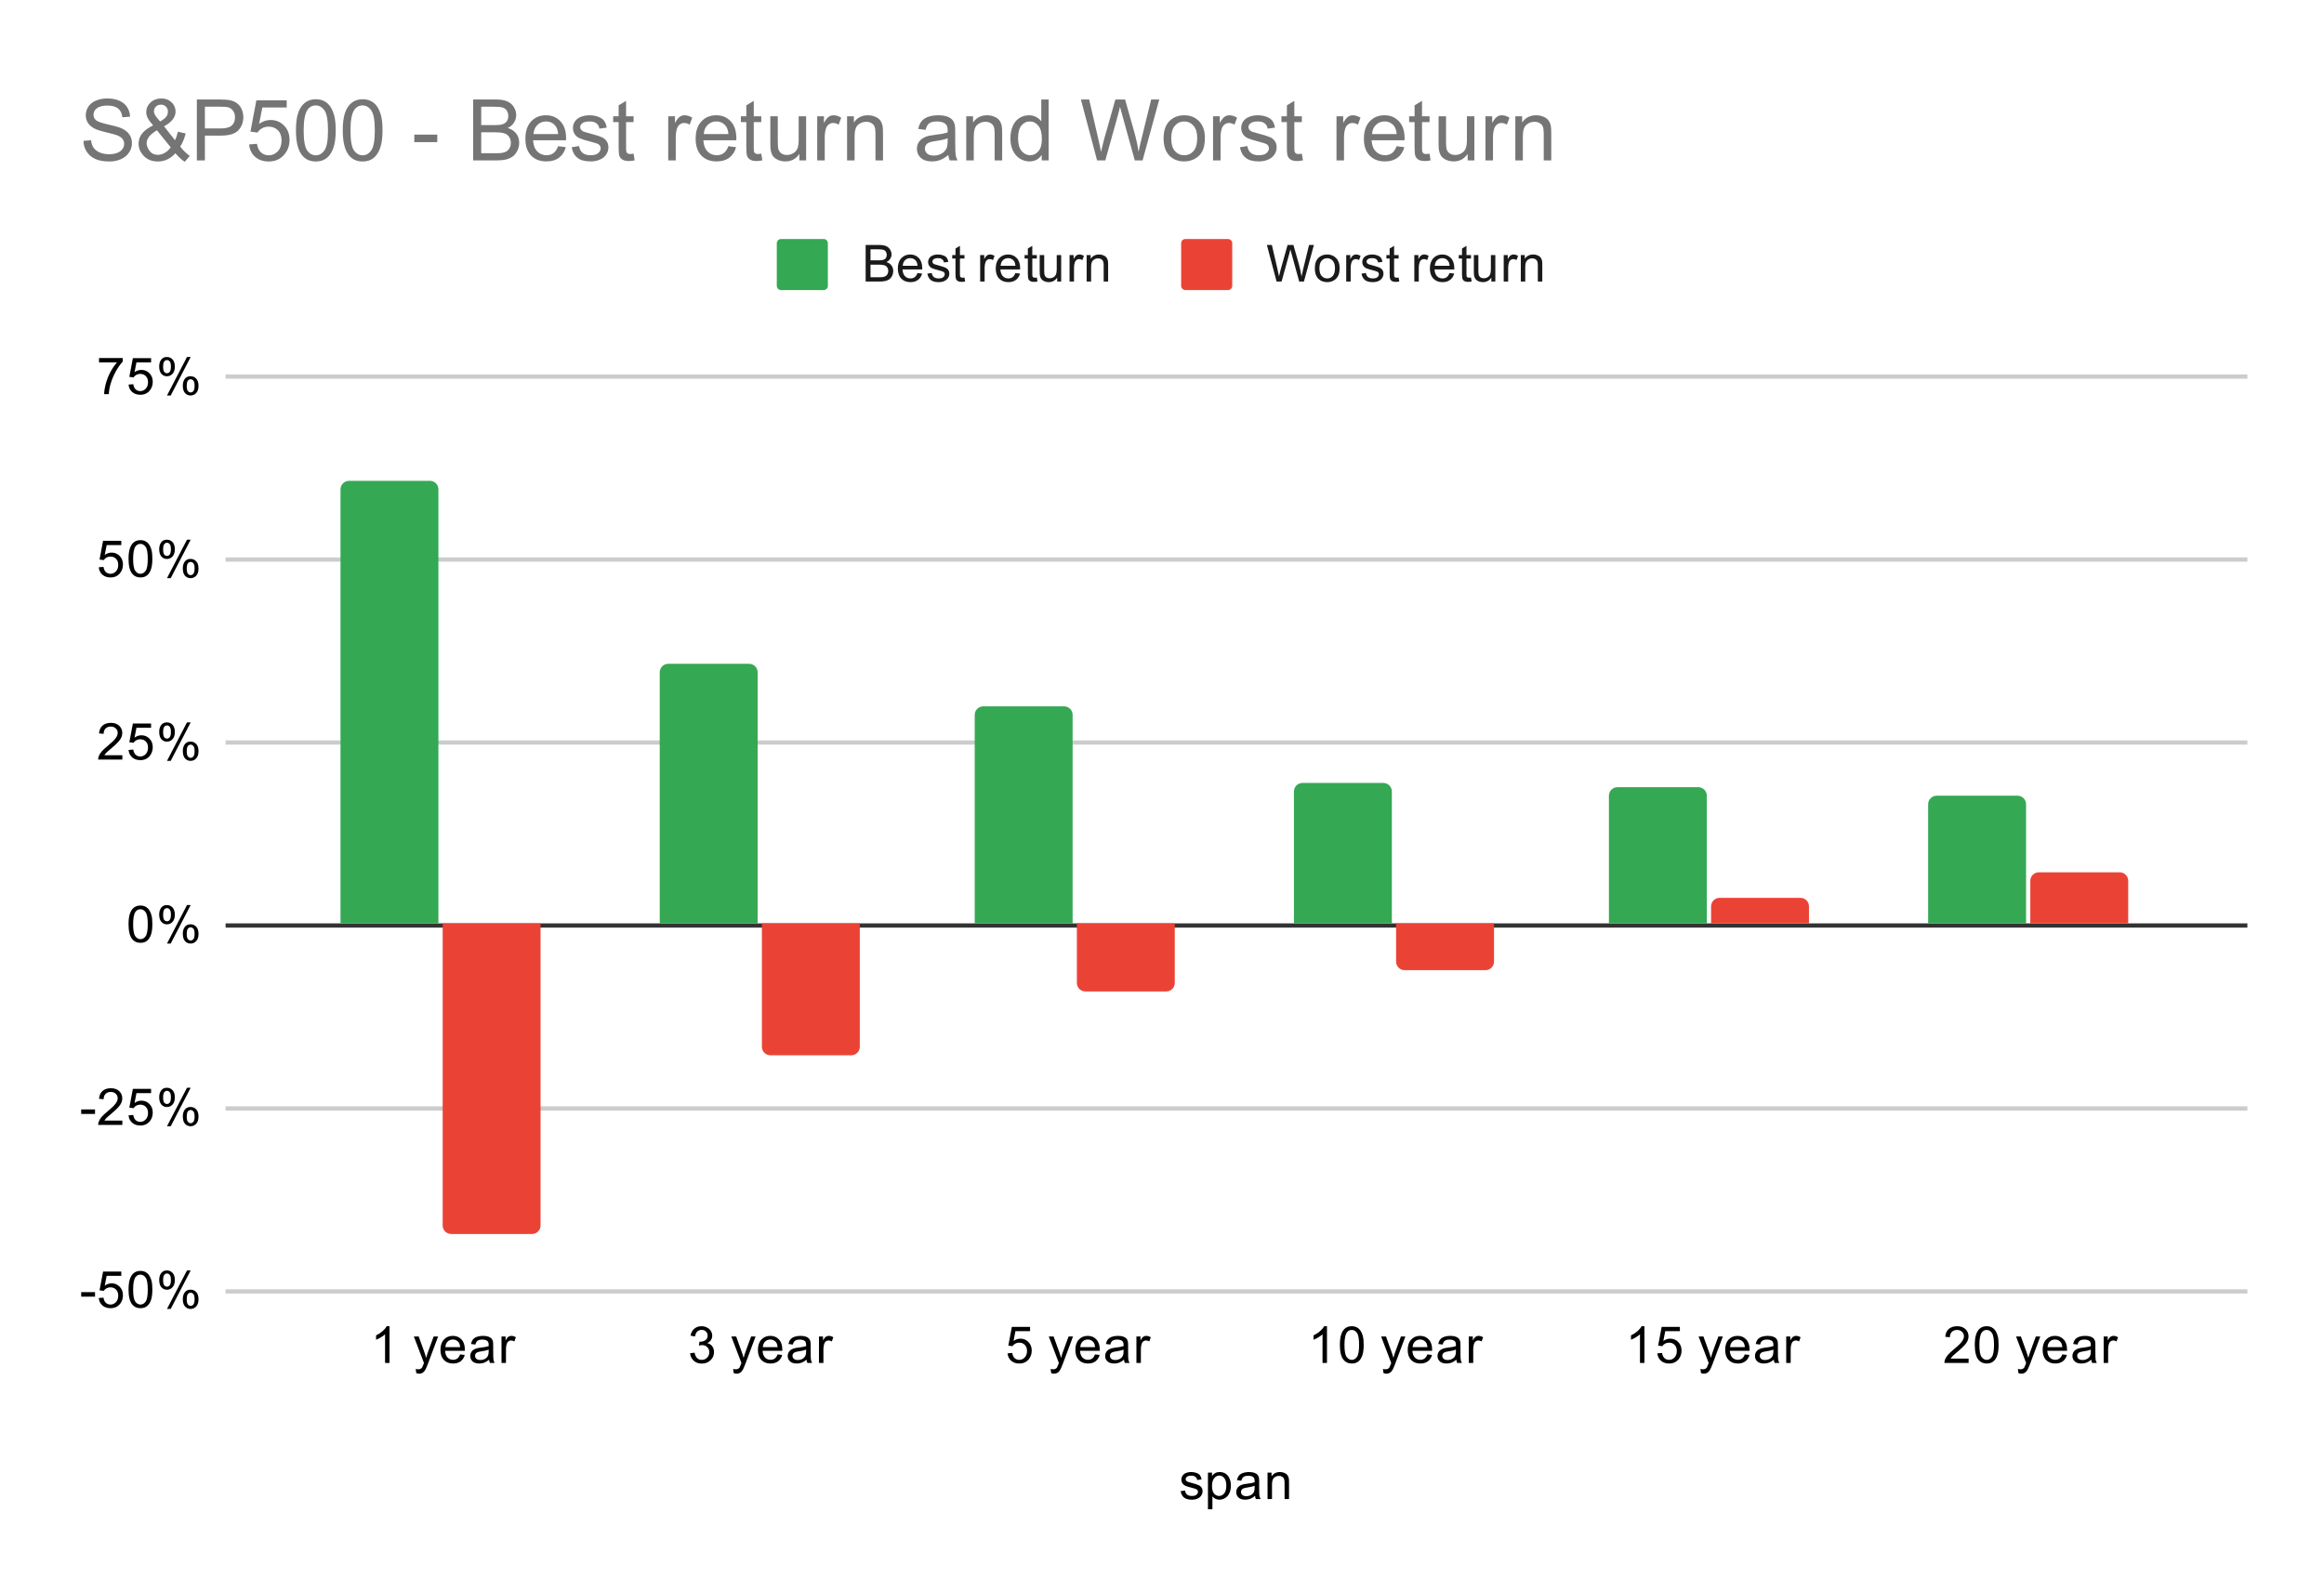 <svg version="1.1" viewBox="0.0 0.0 546.0 374.0" fill="none" stroke="none" stroke-linecap="square" stroke-miterlimit="10" width="546" height="374" xmlns:xlink="http://www.w3.org/1999/xlink" xmlns="http://www.w3.org/2000/svg"><path fill="#ffffff" d="M0 0L546.0 0L546.0 374.0L0 374.0L0 0Z" fill-rule="nonzero"/><path stroke="#cccccc" stroke-width="1.0" stroke-linecap="butt" d="M53.5 303.5L527.5 303.5" fill-rule="nonzero"/><path stroke="#cccccc" stroke-width="1.0" stroke-linecap="butt" d="M53.5 260.5L527.5 260.5" fill-rule="nonzero"/><path stroke="#333333" stroke-width="1.0" stroke-linecap="butt" d="M53.5 217.5L527.5 217.5" fill-rule="nonzero"/><path stroke="#cccccc" stroke-width="1.0" stroke-linecap="butt" d="M53.5 174.5L527.5 174.5" fill-rule="nonzero"/><path stroke="#cccccc" stroke-width="1.0" stroke-linecap="butt" d="M53.5 131.5L527.5 131.5" fill-rule="nonzero"/><path stroke="#cccccc" stroke-width="1.0" stroke-linecap="butt" d="M53.5 88.5L527.5 88.5" fill-rule="nonzero"/><clipPath id="id_0"><path d="M53.7 88.633L527.3 88.633L527.3 303.3L53.7 303.3L53.7 88.633Z" clip-rule="nonzero"/></clipPath><path stroke="#000000" stroke-width="0.0" stroke-linecap="butt" stroke-opacity="0.0" clip-path="url(#id_0)" d="M103.0 217.0L80.0 217.0L80.0 115.0C80.0 113.895 80.895 113.0 82.0 113.0L101.0 113.0C102.105 113.0 103.0 113.895 103.0 115.0Z" fill-rule="nonzero"/><path fill="#34a853" clip-path="url(#id_0)" d="M103.0 217.0L80.0 217.0L80.0 115.0C80.0 113.895 80.895 113.0 82.0 113.0L101.0 113.0C102.105 113.0 103.0 113.895 103.0 115.0Z" fill-rule="nonzero"/><path stroke="#000000" stroke-width="0.0" stroke-linecap="butt" stroke-opacity="0.0" clip-path="url(#id_0)" d="M178.0 217.0L155.0 217.0L155.0 158.0C155.0 156.895 155.895 156.0 157.0 156.0L176.0 156.0C177.105 156.0 178.0 156.895 178.0 158.0Z" fill-rule="nonzero"/><path fill="#34a853" clip-path="url(#id_0)" d="M178.0 217.0L155.0 217.0L155.0 158.0C155.0 156.895 155.895 156.0 157.0 156.0L176.0 156.0C177.105 156.0 178.0 156.895 178.0 158.0Z" fill-rule="nonzero"/><path stroke="#000000" stroke-width="0.0" stroke-linecap="butt" stroke-opacity="0.0" clip-path="url(#id_0)" d="M252.0 217.0L229.0 217.0L229.0 168.0C229.0 166.895 229.895 166.0 231.0 166.0L250.0 166.0C251.105 166.0 252.0 166.895 252.0 168.0Z" fill-rule="nonzero"/><path fill="#34a853" clip-path="url(#id_0)" d="M252.0 217.0L229.0 217.0L229.0 168.0C229.0 166.895 229.895 166.0 231.0 166.0L250.0 166.0C251.105 166.0 252.0 166.895 252.0 168.0Z" fill-rule="nonzero"/><path stroke="#000000" stroke-width="0.0" stroke-linecap="butt" stroke-opacity="0.0" clip-path="url(#id_0)" d="M327.0 217.0L304.0 217.0L304.0 186.0C304.0 184.895 304.895 184.0 306.0 184.0L325.0 184.0C326.105 184.0 327.0 184.895 327.0 186.0Z" fill-rule="nonzero"/><path fill="#34a853" clip-path="url(#id_0)" d="M327.0 217.0L304.0 217.0L304.0 186.0C304.0 184.895 304.895 184.0 306.0 184.0L325.0 184.0C326.105 184.0 327.0 184.895 327.0 186.0Z" fill-rule="nonzero"/><path stroke="#000000" stroke-width="0.0" stroke-linecap="butt" stroke-opacity="0.0" clip-path="url(#id_0)" d="M401.0 217.0L378.0 217.0L378.0 187.0C378.0 185.895 378.895 185.0 380.0 185.0L399.0 185.0C400.105 185.0 401.0 185.895 401.0 187.0Z" fill-rule="nonzero"/><path fill="#34a853" clip-path="url(#id_0)" d="M401.0 217.0L378.0 217.0L378.0 187.0C378.0 185.895 378.895 185.0 380.0 185.0L399.0 185.0C400.105 185.0 401.0 185.895 401.0 187.0Z" fill-rule="nonzero"/><path stroke="#000000" stroke-width="0.0" stroke-linecap="butt" stroke-opacity="0.0" clip-path="url(#id_0)" d="M476.0 217.0L453.0 217.0L453.0 189.0C453.0 187.895 453.895 187.0 455.0 187.0L474.0 187.0C475.105 187.0 476.0 187.895 476.0 189.0Z" fill-rule="nonzero"/><path fill="#34a853" clip-path="url(#id_0)" d="M476.0 217.0L453.0 217.0L453.0 189.0C453.0 187.895 453.895 187.0 455.0 187.0L474.0 187.0C475.105 187.0 476.0 187.895 476.0 189.0Z" fill-rule="nonzero"/><path stroke="#000000" stroke-width="0.0" stroke-linecap="butt" stroke-opacity="0.0" clip-path="url(#id_0)" d="M127.0 217.0L104.0 217.0L104.0 288.0C104.0 289.105 104.895 290.0 106.0 290.0L125.0 290.0C126.105 290.0 127.0 289.105 127.0 288.0Z" fill-rule="nonzero"/><path fill="#ea4335" clip-path="url(#id_0)" d="M127.0 217.0L104.0 217.0L104.0 288.0C104.0 289.105 104.895 290.0 106.0 290.0L125.0 290.0C126.105 290.0 127.0 289.105 127.0 288.0Z" fill-rule="nonzero"/><path stroke="#000000" stroke-width="0.0" stroke-linecap="butt" stroke-opacity="0.0" clip-path="url(#id_0)" d="M202.0 217.0L179.0 217.0L179.0 246.0C179.0 247.105 179.895 248.0 181.0 248.0L200.0 248.0C201.105 248.0 202.0 247.105 202.0 246.0Z" fill-rule="nonzero"/><path fill="#ea4335" clip-path="url(#id_0)" d="M202.0 217.0L179.0 217.0L179.0 246.0C179.0 247.105 179.895 248.0 181.0 248.0L200.0 248.0C201.105 248.0 202.0 247.105 202.0 246.0Z" fill-rule="nonzero"/><path stroke="#000000" stroke-width="0.0" stroke-linecap="butt" stroke-opacity="0.0" clip-path="url(#id_0)" d="M276.0 217.0L253.0 217.0L253.0 231.0C253.0 232.105 253.895 233.0 255.0 233.0L274.0 233.0C275.105 233.0 276.0 232.105 276.0 231.0Z" fill-rule="nonzero"/><path fill="#ea4335" clip-path="url(#id_0)" d="M276.0 217.0L253.0 217.0L253.0 231.0C253.0 232.105 253.895 233.0 255.0 233.0L274.0 233.0C275.105 233.0 276.0 232.105 276.0 231.0Z" fill-rule="nonzero"/><path stroke="#000000" stroke-width="0.0" stroke-linecap="butt" stroke-opacity="0.0" clip-path="url(#id_0)" d="M351.0 217.0L328.0 217.0L328.0 226.0C328.0 227.105 328.895 228.0 330.0 228.0L349.0 228.0C350.105 228.0 351.0 227.105 351.0 226.0Z" fill-rule="nonzero"/><path fill="#ea4335" clip-path="url(#id_0)" d="M351.0 217.0L328.0 217.0L328.0 226.0C328.0 227.105 328.895 228.0 330.0 228.0L349.0 228.0C350.105 228.0 351.0 227.105 351.0 226.0Z" fill-rule="nonzero"/><path stroke="#000000" stroke-width="0.0" stroke-linecap="butt" stroke-opacity="0.0" clip-path="url(#id_0)" d="M425.0 217.0L402.0 217.0L402.0 213.0C402.0 211.895 402.895 211.0 404.0 211.0L423.0 211.0C424.105 211.0 425.0 211.895 425.0 213.0Z" fill-rule="nonzero"/><path fill="#ea4335" clip-path="url(#id_0)" d="M425.0 217.0L402.0 217.0L402.0 213.0C402.0 211.895 402.895 211.0 404.0 211.0L423.0 211.0C424.105 211.0 425.0 211.895 425.0 213.0Z" fill-rule="nonzero"/><path stroke="#000000" stroke-width="0.0" stroke-linecap="butt" stroke-opacity="0.0" clip-path="url(#id_0)" d="M500.0 217.0L477.0 217.0L477.0 207.0C477.0 205.895 477.895 205.0 479.0 205.0L498.0 205.0C499.105 205.0 500.0 205.895 500.0 207.0Z" fill-rule="nonzero"/><path fill="#ea4335" clip-path="url(#id_0)" d="M500.0 217.0L477.0 217.0L477.0 207.0C477.0 205.895 477.895 205.0 479.0 205.0L498.0 205.0C499.105 205.0 500.0 205.895 500.0 207.0Z" fill-rule="nonzero"/><path fill="#000000" d="M277.375 350.441L278.406 350.284Q278.5 350.909 278.891 351.238Q279.297 351.566 280.031 351.566Q280.75 351.566 281.094 351.284Q281.453 350.988 281.453 350.581Q281.453 350.222 281.141 350.019Q280.922 349.878 280.062 349.659Q278.906 349.363 278.453 349.159Q278.016 348.941 277.781 348.566Q277.547 348.191 277.547 347.722Q277.547 347.316 277.734 346.956Q277.922 346.597 278.25 346.363Q278.5 346.191 278.922 346.066Q279.344 345.941 279.844 345.941Q280.562 345.941 281.109 346.159Q281.672 346.363 281.938 346.722Q282.203 347.081 282.297 347.675L281.266 347.816Q281.203 347.347 280.859 347.081Q280.531 346.8 279.906 346.8Q279.188 346.8 278.875 347.05Q278.562 347.284 278.562 347.613Q278.562 347.816 278.688 347.972Q278.828 348.144 279.094 348.253Q279.25 348.316 280.031 348.519Q281.156 348.831 281.594 349.019Q282.031 349.206 282.281 349.566Q282.531 349.925 282.531 350.472Q282.531 351.003 282.219 351.472Q281.922 351.925 281.344 352.191Q280.766 352.441 280.031 352.441Q278.812 352.441 278.172 351.941Q277.547 351.425 277.375 350.441ZM283.797 354.691L283.797 346.081L284.75 346.081L284.75 346.878Q285.094 346.409 285.516 346.175Q285.953 345.941 286.562 345.941Q287.359 345.941 287.969 346.347Q288.578 346.753 288.875 347.503Q289.188 348.253 289.188 349.144Q289.188 350.097 288.844 350.863Q288.516 351.628 287.859 352.034Q287.203 352.441 286.484 352.441Q285.953 352.441 285.531 352.222Q285.109 351.988 284.844 351.659L284.844 354.691L283.797 354.691ZM284.75 349.222Q284.75 350.425 285.234 351.003Q285.719 351.566 286.406 351.566Q287.109 351.566 287.609 350.972Q288.109 350.378 288.109 349.128Q288.109 347.941 287.625 347.363Q287.141 346.769 286.453 346.769Q285.781 346.769 285.266 347.394Q284.75 348.019 284.75 349.222ZM294.859 351.534Q294.266 352.034 293.719 352.238Q293.188 352.441 292.562 352.441Q291.531 352.441 290.984 351.941Q290.438 351.441 290.438 350.659Q290.438 350.206 290.641 349.831Q290.844 349.441 291.188 349.222Q291.531 348.988 291.953 348.878Q292.25 348.784 292.891 348.706Q294.156 348.566 294.766 348.347Q294.766 348.128 294.766 348.081Q294.766 347.425 294.469 347.159Q294.062 346.816 293.266 346.816Q292.531 346.816 292.172 347.081Q291.812 347.331 291.641 347.988L290.609 347.847Q290.75 347.191 291.078 346.784Q291.406 346.378 292.016 346.159Q292.625 345.941 293.422 345.941Q294.219 345.941 294.719 346.128Q295.219 346.316 295.453 346.597Q295.688 346.878 295.781 347.316Q295.828 347.581 295.828 348.284L295.828 349.691Q295.828 351.159 295.891 351.55Q295.969 351.941 296.172 352.3L295.062 352.3Q294.906 351.972 294.859 351.534ZM294.766 349.175Q294.188 349.409 293.047 349.581Q292.391 349.675 292.125 349.8Q291.859 349.909 291.703 350.128Q291.562 350.347 291.562 350.628Q291.562 351.05 291.875 351.331Q292.203 351.613 292.812 351.613Q293.422 351.613 293.891 351.347Q294.375 351.081 294.594 350.613Q294.766 350.253 294.766 349.566L294.766 349.175ZM297.797 352.3L297.797 346.081L298.734 346.081L298.734 346.956Q299.422 345.941 300.719 345.941Q301.281 345.941 301.75 346.144Q302.234 346.347 302.469 346.675Q302.703 347.003 302.797 347.441Q302.844 347.738 302.844 348.472L302.844 352.3L301.797 352.3L301.797 348.519Q301.797 347.863 301.672 347.55Q301.547 347.238 301.234 347.05Q300.922 346.847 300.5 346.847Q299.828 346.847 299.328 347.284Q298.844 347.706 298.844 348.894L298.844 352.3L297.797 352.3Z" fill-rule="nonzero"/><path fill="#000000" d="M19.075 304.722L19.075 303.659L22.325 303.659L22.325 304.722L19.075 304.722ZM23.2 305.05L24.309 304.956Q24.434 305.769 24.872 306.175Q25.325 306.581 25.966 306.581Q26.716 306.581 27.247 306.003Q27.778 305.425 27.778 304.488Q27.778 303.581 27.262 303.066Q26.762 302.534 25.934 302.534Q25.434 302.534 25.012 302.769Q24.606 303.003 24.372 303.363L23.387 303.238L24.216 298.831L28.497 298.831L28.497 299.831L25.059 299.831L24.606 302.144Q25.372 301.597 26.216 301.597Q27.341 301.597 28.106 302.378Q28.887 303.159 28.887 304.394Q28.887 305.55 28.216 306.409Q27.387 307.441 25.966 307.441Q24.794 307.441 24.044 306.784Q23.309 306.128 23.2 305.05ZM30.2 303.066Q30.2 301.534 30.512 300.613Q30.825 299.675 31.434 299.175Q32.059 298.675 32.997 298.675Q33.684 298.675 34.2 298.956Q34.731 299.238 35.075 299.769Q35.419 300.284 35.606 301.034Q35.794 301.784 35.794 303.066Q35.794 304.581 35.481 305.503Q35.184 306.425 34.559 306.941Q33.95 307.441 32.997 307.441Q31.762 307.441 31.044 306.55Q30.2 305.488 30.2 303.066ZM31.278 303.066Q31.278 305.175 31.778 305.878Q32.278 306.581 32.997 306.581Q33.731 306.581 34.216 305.878Q34.716 305.175 34.716 303.066Q34.716 300.941 34.216 300.253Q33.731 299.55 32.981 299.55Q32.263 299.55 31.825 300.159Q31.278 300.941 31.278 303.066ZM37.403 300.769Q37.403 299.847 37.856 299.206Q38.325 298.566 39.2 298.566Q40.013 298.566 40.544 299.144Q41.075 299.722 41.075 300.831Q41.075 301.925 40.528 302.519Q39.997 303.097 39.216 303.097Q38.434 303.097 37.919 302.519Q37.403 301.941 37.403 300.769ZM39.231 299.284Q38.841 299.284 38.575 299.628Q38.325 299.972 38.325 300.878Q38.325 301.706 38.575 302.05Q38.841 302.378 39.231 302.378Q39.638 302.378 39.888 302.034Q40.153 301.691 40.153 300.8Q40.153 299.956 39.888 299.628Q39.622 299.284 39.231 299.284ZM39.231 307.613L43.934 298.566L44.794 298.566L40.106 307.613L39.231 307.613ZM42.95 305.284Q42.95 304.363 43.403 303.722Q43.872 303.081 44.763 303.081Q45.575 303.081 46.106 303.659Q46.638 304.222 46.638 305.347Q46.638 306.441 46.091 307.034Q45.559 307.613 44.763 307.613Q43.997 307.613 43.466 307.034Q42.95 306.456 42.95 305.284ZM44.794 303.8Q44.388 303.8 44.122 304.144Q43.872 304.488 43.872 305.394Q43.872 306.206 44.138 306.55Q44.403 306.894 44.794 306.894Q45.184 306.894 45.45 306.55Q45.716 306.206 45.716 305.3Q45.716 304.472 45.45 304.144Q45.184 303.8 44.794 303.8Z" fill-rule="nonzero"/><path fill="#000000" d="M19.075 261.789L19.075 260.726L22.325 260.726L22.325 261.789L19.075 261.789ZM28.747 263.351L28.747 264.367L23.059 264.367Q23.059 263.992 23.184 263.632Q23.403 263.054 23.872 262.492Q24.356 261.929 25.262 261.195Q26.669 260.039 27.153 259.367Q27.653 258.695 27.653 258.101Q27.653 257.476 27.2 257.054Q26.747 256.617 26.028 256.617Q25.262 256.617 24.809 257.07Q24.356 257.523 24.341 258.335L23.262 258.226Q23.372 257.007 24.091 256.382Q24.825 255.742 26.059 255.742Q27.294 255.742 28.012 256.429Q28.731 257.117 28.731 258.132Q28.731 258.648 28.512 259.148Q28.309 259.632 27.809 260.195Q27.325 260.742 26.2 261.695Q25.247 262.492 24.966 262.789Q24.7 263.07 24.528 263.351L28.747 263.351ZM30.2 262.117L31.309 262.023Q31.434 262.835 31.872 263.242Q32.325 263.648 32.966 263.648Q33.716 263.648 34.247 263.07Q34.778 262.492 34.778 261.554Q34.778 260.648 34.263 260.132Q33.763 259.601 32.934 259.601Q32.434 259.601 32.013 259.835Q31.606 260.07 31.372 260.429L30.387 260.304L31.216 255.898L35.497 255.898L35.497 256.898L32.059 256.898L31.606 259.21Q32.372 258.664 33.216 258.664Q34.341 258.664 35.106 259.445Q35.888 260.226 35.888 261.46Q35.888 262.617 35.216 263.476Q34.388 264.507 32.966 264.507Q31.794 264.507 31.044 263.851Q30.309 263.195 30.2 262.117ZM37.403 257.835Q37.403 256.914 37.856 256.273Q38.325 255.632 39.2 255.632Q40.013 255.632 40.544 256.21Q41.075 256.789 41.075 257.898Q41.075 258.992 40.528 259.585Q39.997 260.164 39.216 260.164Q38.434 260.164 37.919 259.585Q37.403 259.007 37.403 257.835ZM39.231 256.351Q38.841 256.351 38.575 256.695Q38.325 257.039 38.325 257.945Q38.325 258.773 38.575 259.117Q38.841 259.445 39.231 259.445Q39.638 259.445 39.888 259.101Q40.153 258.757 40.153 257.867Q40.153 257.023 39.888 256.695Q39.622 256.351 39.231 256.351ZM39.231 264.679L43.934 255.632L44.794 255.632L40.106 264.679L39.231 264.679ZM42.95 262.351Q42.95 261.429 43.403 260.789Q43.872 260.148 44.763 260.148Q45.575 260.148 46.106 260.726Q46.638 261.289 46.638 262.414Q46.638 263.507 46.091 264.101Q45.559 264.679 44.763 264.679Q43.997 264.679 43.466 264.101Q42.95 263.523 42.95 262.351ZM44.794 260.867Q44.388 260.867 44.122 261.21Q43.872 261.554 43.872 262.46Q43.872 263.273 44.138 263.617Q44.403 263.96 44.794 263.96Q45.184 263.96 45.45 263.617Q45.716 263.273 45.716 262.367Q45.716 261.539 45.45 261.21Q45.184 260.867 44.794 260.867Z" fill-rule="nonzero"/><path fill="#000000" d="M30.2 217.199Q30.2 215.668 30.512 214.746Q30.825 213.808 31.434 213.308Q32.059 212.808 32.997 212.808Q33.684 212.808 34.2 213.09Q34.731 213.371 35.075 213.902Q35.419 214.418 35.606 215.168Q35.794 215.918 35.794 217.199Q35.794 218.715 35.481 219.636Q35.184 220.558 34.559 221.074Q33.95 221.574 32.997 221.574Q31.762 221.574 31.044 220.683Q30.2 219.621 30.2 217.199ZM31.278 217.199Q31.278 219.308 31.778 220.011Q32.278 220.715 32.997 220.715Q33.731 220.715 34.216 220.011Q34.716 219.308 34.716 217.199Q34.716 215.074 34.216 214.386Q33.731 213.683 32.981 213.683Q32.263 213.683 31.825 214.293Q31.278 215.074 31.278 217.199ZM37.403 214.902Q37.403 213.98 37.856 213.34Q38.325 212.699 39.2 212.699Q40.013 212.699 40.544 213.277Q41.075 213.855 41.075 214.965Q41.075 216.058 40.528 216.652Q39.997 217.23 39.216 217.23Q38.434 217.23 37.919 216.652Q37.403 216.074 37.403 214.902ZM39.231 213.418Q38.841 213.418 38.575 213.761Q38.325 214.105 38.325 215.011Q38.325 215.84 38.575 216.183Q38.841 216.511 39.231 216.511Q39.638 216.511 39.888 216.168Q40.153 215.824 40.153 214.933Q40.153 214.09 39.888 213.761Q39.622 213.418 39.231 213.418ZM39.231 221.746L43.934 212.699L44.794 212.699L40.106 221.746L39.231 221.746ZM42.95 219.418Q42.95 218.496 43.403 217.855Q43.872 217.215 44.763 217.215Q45.575 217.215 46.106 217.793Q46.638 218.355 46.638 219.48Q46.638 220.574 46.091 221.168Q45.559 221.746 44.763 221.746Q43.997 221.746 43.466 221.168Q42.95 220.59 42.95 219.418ZM44.794 217.933Q44.388 217.933 44.122 218.277Q43.872 218.621 43.872 219.527Q43.872 220.34 44.138 220.683Q44.403 221.027 44.794 221.027Q45.184 221.027 45.45 220.683Q45.716 220.34 45.716 219.433Q45.716 218.605 45.45 218.277Q45.184 217.933 44.794 217.933Z" fill-rule="nonzero"/><path fill="#000000" d="M28.747 177.484L28.747 178.5L23.059 178.5Q23.059 178.125 23.184 177.766Q23.403 177.188 23.872 176.625Q24.356 176.062 25.262 175.328Q26.669 174.172 27.153 173.5Q27.653 172.828 27.653 172.234Q27.653 171.609 27.2 171.188Q26.747 170.75 26.028 170.75Q25.262 170.75 24.809 171.203Q24.356 171.656 24.341 172.469L23.262 172.359Q23.372 171.141 24.091 170.516Q24.825 169.875 26.059 169.875Q27.294 169.875 28.012 170.562Q28.731 171.25 28.731 172.266Q28.731 172.781 28.512 173.281Q28.309 173.766 27.809 174.328Q27.325 174.875 26.2 175.828Q25.247 176.625 24.966 176.922Q24.7 177.203 24.528 177.484L28.747 177.484ZM30.2 176.25L31.309 176.156Q31.434 176.969 31.872 177.375Q32.325 177.781 32.966 177.781Q33.716 177.781 34.247 177.203Q34.778 176.625 34.778 175.688Q34.778 174.781 34.263 174.266Q33.763 173.734 32.934 173.734Q32.434 173.734 32.013 173.969Q31.606 174.203 31.372 174.562L30.387 174.438L31.216 170.031L35.497 170.031L35.497 171.031L32.059 171.031L31.606 173.344Q32.372 172.797 33.216 172.797Q34.341 172.797 35.106 173.578Q35.888 174.359 35.888 175.594Q35.888 176.75 35.216 177.609Q34.388 178.641 32.966 178.641Q31.794 178.641 31.044 177.984Q30.309 177.328 30.2 176.25ZM37.403 171.969Q37.403 171.047 37.856 170.406Q38.325 169.766 39.2 169.766Q40.013 169.766 40.544 170.344Q41.075 170.922 41.075 172.031Q41.075 173.125 40.528 173.719Q39.997 174.297 39.216 174.297Q38.434 174.297 37.919 173.719Q37.403 173.141 37.403 171.969ZM39.231 170.484Q38.841 170.484 38.575 170.828Q38.325 171.172 38.325 172.078Q38.325 172.906 38.575 173.25Q38.841 173.578 39.231 173.578Q39.638 173.578 39.888 173.234Q40.153 172.891 40.153 172.0Q40.153 171.156 39.888 170.828Q39.622 170.484 39.231 170.484ZM39.231 178.812L43.934 169.766L44.794 169.766L40.106 178.812L39.231 178.812ZM42.95 176.484Q42.95 175.562 43.403 174.922Q43.872 174.281 44.763 174.281Q45.575 174.281 46.106 174.859Q46.638 175.422 46.638 176.547Q46.638 177.641 46.091 178.234Q45.559 178.812 44.763 178.812Q43.997 178.812 43.466 178.234Q42.95 177.656 42.95 176.484ZM44.794 175.0Q44.388 175.0 44.122 175.344Q43.872 175.688 43.872 176.594Q43.872 177.406 44.138 177.75Q44.403 178.094 44.794 178.094Q45.184 178.094 45.45 177.75Q45.716 177.406 45.716 176.5Q45.716 175.672 45.45 175.344Q45.184 175.0 44.794 175.0Z" fill-rule="nonzero"/><path fill="#000000" d="M23.2 133.317L24.309 133.223Q24.434 134.035 24.872 134.442Q25.325 134.848 25.966 134.848Q26.716 134.848 27.247 134.27Q27.778 133.692 27.778 132.754Q27.778 131.848 27.262 131.332Q26.762 130.801 25.934 130.801Q25.434 130.801 25.012 131.035Q24.606 131.27 24.372 131.629L23.387 131.504L24.216 127.098L28.497 127.098L28.497 128.098L25.059 128.098L24.606 130.41Q25.372 129.864 26.216 129.864Q27.341 129.864 28.106 130.645Q28.887 131.426 28.887 132.66Q28.887 133.817 28.216 134.676Q27.387 135.707 25.966 135.707Q24.794 135.707 24.044 135.051Q23.309 134.395 23.2 133.317ZM30.2 131.332Q30.2 129.801 30.512 128.879Q30.825 127.942 31.434 127.442Q32.059 126.942 32.997 126.942Q33.684 126.942 34.2 127.223Q34.731 127.504 35.075 128.035Q35.419 128.551 35.606 129.301Q35.794 130.051 35.794 131.332Q35.794 132.848 35.481 133.77Q35.184 134.692 34.559 135.207Q33.95 135.707 32.997 135.707Q31.762 135.707 31.044 134.817Q30.2 133.754 30.2 131.332ZM31.278 131.332Q31.278 133.442 31.778 134.145Q32.278 134.848 32.997 134.848Q33.731 134.848 34.216 134.145Q34.716 133.442 34.716 131.332Q34.716 129.207 34.216 128.52Q33.731 127.817 32.981 127.817Q32.263 127.817 31.825 128.426Q31.278 129.207 31.278 131.332ZM37.403 129.035Q37.403 128.114 37.856 127.473Q38.325 126.832 39.2 126.832Q40.013 126.832 40.544 127.41Q41.075 127.989 41.075 129.098Q41.075 130.192 40.528 130.785Q39.997 131.364 39.216 131.364Q38.434 131.364 37.919 130.785Q37.403 130.207 37.403 129.035ZM39.231 127.551Q38.841 127.551 38.575 127.895Q38.325 128.239 38.325 129.145Q38.325 129.973 38.575 130.317Q38.841 130.645 39.231 130.645Q39.638 130.645 39.888 130.301Q40.153 129.957 40.153 129.067Q40.153 128.223 39.888 127.895Q39.622 127.551 39.231 127.551ZM39.231 135.879L43.934 126.832L44.794 126.832L40.106 135.879L39.231 135.879ZM42.95 133.551Q42.95 132.629 43.403 131.989Q43.872 131.348 44.763 131.348Q45.575 131.348 46.106 131.926Q46.638 132.489 46.638 133.614Q46.638 134.707 46.091 135.301Q45.559 135.879 44.763 135.879Q43.997 135.879 43.466 135.301Q42.95 134.723 42.95 133.551ZM44.794 132.067Q44.388 132.067 44.122 132.41Q43.872 132.754 43.872 133.66Q43.872 134.473 44.138 134.817Q44.403 135.16 44.794 135.16Q45.184 135.16 45.45 134.817Q45.716 134.473 45.716 133.567Q45.716 132.739 45.45 132.41Q45.184 132.067 44.794 132.067Z" fill-rule="nonzero"/><path fill="#000000" d="M23.262 85.165L23.262 84.149L28.825 84.149L28.825 84.977Q28.012 85.852 27.2 87.305Q26.403 88.743 25.966 90.274Q25.637 91.352 25.559 92.633L24.466 92.633Q24.481 91.618 24.856 90.18Q25.247 88.743 25.95 87.415Q26.669 86.086 27.481 85.165L23.262 85.165ZM30.2 90.383L31.309 90.29Q31.434 91.102 31.872 91.508Q32.325 91.915 32.966 91.915Q33.716 91.915 34.247 91.336Q34.778 90.758 34.778 89.821Q34.778 88.915 34.263 88.399Q33.763 87.868 32.934 87.868Q32.434 87.868 32.013 88.102Q31.606 88.336 31.372 88.696L30.387 88.571L31.216 84.165L35.497 84.165L35.497 85.165L32.059 85.165L31.606 87.477Q32.372 86.93 33.216 86.93Q34.341 86.93 35.106 87.711Q35.888 88.493 35.888 89.727Q35.888 90.883 35.216 91.743Q34.388 92.774 32.966 92.774Q31.794 92.774 31.044 92.118Q30.309 91.461 30.2 90.383ZM37.403 86.102Q37.403 85.18 37.856 84.54Q38.325 83.899 39.2 83.899Q40.013 83.899 40.544 84.477Q41.075 85.055 41.075 86.165Q41.075 87.258 40.528 87.852Q39.997 88.43 39.216 88.43Q38.434 88.43 37.919 87.852Q37.403 87.274 37.403 86.102ZM39.231 84.618Q38.841 84.618 38.575 84.961Q38.325 85.305 38.325 86.211Q38.325 87.04 38.575 87.383Q38.841 87.711 39.231 87.711Q39.638 87.711 39.888 87.368Q40.153 87.024 40.153 86.133Q40.153 85.29 39.888 84.961Q39.622 84.618 39.231 84.618ZM39.231 92.946L43.934 83.899L44.794 83.899L40.106 92.946L39.231 92.946ZM42.95 90.618Q42.95 89.696 43.403 89.055Q43.872 88.415 44.763 88.415Q45.575 88.415 46.106 88.993Q46.638 89.555 46.638 90.68Q46.638 91.774 46.091 92.368Q45.559 92.946 44.763 92.946Q43.997 92.946 43.466 92.368Q42.95 91.79 42.95 90.618ZM44.794 89.133Q44.388 89.133 44.122 89.477Q43.872 89.821 43.872 90.727Q43.872 91.54 44.138 91.883Q44.403 92.227 44.794 92.227Q45.184 92.227 45.45 91.883Q45.716 91.54 45.716 90.633Q45.716 89.805 45.45 89.477Q45.184 89.133 44.794 89.133Z" fill-rule="nonzero"/><path fill="#000000" d="M91.512 320.3L90.465 320.3L90.465 313.581Q90.075 313.941 89.45 314.316Q88.84 314.675 88.356 314.847L88.356 313.831Q89.231 313.409 89.887 312.831Q90.559 312.238 90.84 311.675L91.512 311.675L91.512 320.3ZM97.793 322.691L97.668 321.706Q98.012 321.8 98.278 321.8Q98.621 321.8 98.825 321.675Q99.043 321.566 99.184 321.363Q99.278 321.191 99.512 320.566Q99.528 320.488 99.606 320.316L97.231 314.081L98.371 314.081L99.668 317.675Q99.918 318.363 100.121 319.128Q100.309 318.394 100.559 317.706L101.887 314.081L102.934 314.081L100.575 320.409Q100.184 321.425 99.981 321.816Q99.7 322.347 99.325 322.581Q98.965 322.831 98.465 322.831Q98.168 322.831 97.793 322.691ZM108.09 318.3L109.184 318.425Q108.934 319.378 108.231 319.909Q107.528 320.441 106.45 320.441Q105.09 320.441 104.278 319.597Q103.481 318.753 103.481 317.238Q103.481 315.675 104.293 314.816Q105.106 313.941 106.387 313.941Q107.637 313.941 108.418 314.784Q109.215 315.628 109.215 317.175Q109.215 317.269 109.215 317.456L104.575 317.456Q104.637 318.488 105.153 319.034Q105.668 319.566 106.45 319.566Q107.028 319.566 107.434 319.269Q107.856 318.956 108.09 318.3ZM104.637 316.597L108.106 316.597Q108.043 315.8 107.715 315.409Q107.2 314.8 106.403 314.8Q105.668 314.8 105.168 315.284Q104.684 315.769 104.637 316.597ZM114.903 319.534Q114.309 320.034 113.762 320.238Q113.231 320.441 112.606 320.441Q111.575 320.441 111.028 319.941Q110.481 319.441 110.481 318.659Q110.481 318.206 110.684 317.831Q110.887 317.441 111.231 317.222Q111.575 316.988 111.996 316.878Q112.293 316.784 112.934 316.706Q114.2 316.566 114.809 316.347Q114.809 316.128 114.809 316.081Q114.809 315.425 114.512 315.159Q114.106 314.816 113.309 314.816Q112.575 314.816 112.215 315.081Q111.856 315.331 111.684 315.988L110.653 315.847Q110.793 315.191 111.121 314.784Q111.45 314.378 112.059 314.159Q112.668 313.941 113.465 313.941Q114.262 313.941 114.762 314.128Q115.262 314.316 115.496 314.597Q115.731 314.878 115.825 315.316Q115.871 315.581 115.871 316.284L115.871 317.691Q115.871 319.159 115.934 319.55Q116.012 319.941 116.215 320.3L115.106 320.3Q114.95 319.972 114.903 319.534ZM114.809 317.175Q114.231 317.409 113.09 317.581Q112.434 317.675 112.168 317.8Q111.903 317.909 111.746 318.128Q111.606 318.347 111.606 318.628Q111.606 319.05 111.918 319.331Q112.246 319.613 112.856 319.613Q113.465 319.613 113.934 319.347Q114.418 319.081 114.637 318.613Q114.809 318.253 114.809 317.566L114.809 317.175ZM117.825 320.3L117.825 314.081L118.778 314.081L118.778 315.019Q119.137 314.363 119.434 314.159Q119.746 313.941 120.121 313.941Q120.653 313.941 121.2 314.269L120.84 315.253Q120.45 315.019 120.075 315.019Q119.715 315.019 119.434 315.238Q119.168 315.441 119.059 315.816Q118.871 316.378 118.871 317.034L118.871 320.3L117.825 320.3Z" fill-rule="nonzero"/><path fill="#000000" d="M162.126 318.034L163.188 317.894Q163.36 318.784 163.798 319.191Q164.235 319.581 164.86 319.581Q165.61 319.581 166.126 319.066Q166.642 318.55 166.642 317.784Q166.642 317.066 166.157 316.597Q165.688 316.113 164.954 316.113Q164.657 316.113 164.204 316.238L164.329 315.3Q164.438 315.316 164.501 315.316Q165.173 315.316 165.704 314.972Q166.251 314.613 166.251 313.878Q166.251 313.3 165.86 312.925Q165.47 312.534 164.845 312.534Q164.235 312.534 163.813 312.925Q163.407 313.316 163.298 314.081L162.235 313.894Q162.423 312.847 163.11 312.269Q163.798 311.675 164.813 311.675Q165.517 311.675 166.11 311.988Q166.704 312.284 167.017 312.8Q167.329 313.316 167.329 313.909Q167.329 314.456 167.032 314.925Q166.735 315.378 166.157 315.644Q166.907 315.816 167.329 316.378Q167.751 316.925 167.751 317.769Q167.751 318.894 166.923 319.675Q166.11 320.456 164.86 320.456Q163.735 320.456 162.985 319.784Q162.235 319.097 162.126 318.034ZM172.376 322.691L172.251 321.706Q172.595 321.8 172.86 321.8Q173.204 321.8 173.407 321.675Q173.626 321.566 173.767 321.363Q173.86 321.191 174.095 320.566Q174.11 320.488 174.188 320.316L171.813 314.081L172.954 314.081L174.251 317.675Q174.501 318.363 174.704 319.128Q174.892 318.394 175.142 317.706L176.47 314.081L177.517 314.081L175.157 320.409Q174.767 321.425 174.563 321.816Q174.282 322.347 173.907 322.581Q173.548 322.831 173.048 322.831Q172.751 322.831 172.376 322.691ZM182.673 318.3L183.767 318.425Q183.517 319.378 182.813 319.909Q182.11 320.441 181.032 320.441Q179.673 320.441 178.86 319.597Q178.063 318.753 178.063 317.238Q178.063 315.675 178.876 314.816Q179.688 313.941 180.97 313.941Q182.22 313.941 183.001 314.784Q183.798 315.628 183.798 317.175Q183.798 317.269 183.798 317.456L179.157 317.456Q179.22 318.488 179.735 319.034Q180.251 319.566 181.032 319.566Q181.61 319.566 182.017 319.269Q182.438 318.956 182.673 318.3ZM179.22 316.597L182.688 316.597Q182.626 315.8 182.298 315.409Q181.782 314.8 180.985 314.8Q180.251 314.8 179.751 315.284Q179.267 315.769 179.22 316.597ZM189.485 319.534Q188.892 320.034 188.345 320.238Q187.813 320.441 187.188 320.441Q186.157 320.441 185.61 319.941Q185.063 319.441 185.063 318.659Q185.063 318.206 185.267 317.831Q185.47 317.441 185.813 317.222Q186.157 316.988 186.579 316.878Q186.876 316.784 187.517 316.706Q188.782 316.566 189.392 316.347Q189.392 316.128 189.392 316.081Q189.392 315.425 189.095 315.159Q188.688 314.816 187.892 314.816Q187.157 314.816 186.798 315.081Q186.438 315.331 186.267 315.988L185.235 315.847Q185.376 315.191 185.704 314.784Q186.032 314.378 186.642 314.159Q187.251 313.941 188.048 313.941Q188.845 313.941 189.345 314.128Q189.845 314.316 190.079 314.597Q190.313 314.878 190.407 315.316Q190.454 315.581 190.454 316.284L190.454 317.691Q190.454 319.159 190.517 319.55Q190.595 319.941 190.798 320.3L189.688 320.3Q189.532 319.972 189.485 319.534ZM189.392 317.175Q188.813 317.409 187.673 317.581Q187.017 317.675 186.751 317.8Q186.485 317.909 186.329 318.128Q186.188 318.347 186.188 318.628Q186.188 319.05 186.501 319.331Q186.829 319.613 187.438 319.613Q188.048 319.613 188.517 319.347Q189.001 319.081 189.22 318.613Q189.392 318.253 189.392 317.566L189.392 317.175ZM192.407 320.3L192.407 314.081L193.36 314.081L193.36 315.019Q193.72 314.363 194.017 314.159Q194.329 313.941 194.704 313.941Q195.235 313.941 195.782 314.269L195.423 315.253Q195.032 315.019 194.657 315.019Q194.298 315.019 194.017 315.238Q193.751 315.441 193.642 315.816Q193.454 316.378 193.454 317.034L193.454 320.3L192.407 320.3Z" fill-rule="nonzero"/><path fill="#000000" d="M236.709 318.05L237.818 317.956Q237.943 318.769 238.381 319.175Q238.834 319.581 239.474 319.581Q240.224 319.581 240.756 319.003Q241.287 318.425 241.287 317.488Q241.287 316.581 240.771 316.066Q240.271 315.534 239.443 315.534Q238.943 315.534 238.521 315.769Q238.115 316.003 237.881 316.363L236.896 316.238L237.724 311.831L242.006 311.831L242.006 312.831L238.568 312.831L238.115 315.144Q238.881 314.597 239.724 314.597Q240.849 314.597 241.615 315.378Q242.396 316.159 242.396 317.394Q242.396 318.55 241.724 319.409Q240.896 320.441 239.474 320.441Q238.302 320.441 237.552 319.784Q236.818 319.128 236.709 318.05ZM246.959 322.691L246.834 321.706Q247.177 321.8 247.443 321.8Q247.787 321.8 247.99 321.675Q248.209 321.566 248.349 321.363Q248.443 321.191 248.677 320.566Q248.693 320.488 248.771 320.316L246.396 314.081L247.537 314.081L248.834 317.675Q249.084 318.363 249.287 319.128Q249.474 318.394 249.724 317.706L251.052 314.081L252.099 314.081L249.74 320.409Q249.349 321.425 249.146 321.816Q248.865 322.347 248.49 322.581Q248.131 322.831 247.631 322.831Q247.334 322.831 246.959 322.691ZM257.256 318.3L258.349 318.425Q258.099 319.378 257.396 319.909Q256.693 320.441 255.615 320.441Q254.256 320.441 253.443 319.597Q252.646 318.753 252.646 317.238Q252.646 315.675 253.459 314.816Q254.271 313.941 255.552 313.941Q256.802 313.941 257.584 314.784Q258.381 315.628 258.381 317.175Q258.381 317.269 258.381 317.456L253.74 317.456Q253.802 318.488 254.318 319.034Q254.834 319.566 255.615 319.566Q256.193 319.566 256.599 319.269Q257.021 318.956 257.256 318.3ZM253.802 316.597L257.271 316.597Q257.209 315.8 256.881 315.409Q256.365 314.8 255.568 314.8Q254.834 314.8 254.334 315.284Q253.849 315.769 253.802 316.597ZM264.068 319.534Q263.474 320.034 262.927 320.238Q262.396 320.441 261.771 320.441Q260.74 320.441 260.193 319.941Q259.646 319.441 259.646 318.659Q259.646 318.206 259.849 317.831Q260.052 317.441 260.396 317.222Q260.74 316.988 261.162 316.878Q261.459 316.784 262.099 316.706Q263.365 316.566 263.974 316.347Q263.974 316.128 263.974 316.081Q263.974 315.425 263.677 315.159Q263.271 314.816 262.474 314.816Q261.74 314.816 261.381 315.081Q261.021 315.331 260.849 315.988L259.818 315.847Q259.959 315.191 260.287 314.784Q260.615 314.378 261.224 314.159Q261.834 313.941 262.631 313.941Q263.427 313.941 263.927 314.128Q264.427 314.316 264.662 314.597Q264.896 314.878 264.99 315.316Q265.037 315.581 265.037 316.284L265.037 317.691Q265.037 319.159 265.099 319.55Q265.177 319.941 265.381 320.3L264.271 320.3Q264.115 319.972 264.068 319.534ZM263.974 317.175Q263.396 317.409 262.256 317.581Q261.599 317.675 261.334 317.8Q261.068 317.909 260.912 318.128Q260.771 318.347 260.771 318.628Q260.771 319.05 261.084 319.331Q261.412 319.613 262.021 319.613Q262.631 319.613 263.099 319.347Q263.584 319.081 263.802 318.613Q263.974 318.253 263.974 317.566L263.974 317.175ZM266.99 320.3L266.99 314.081L267.943 314.081L267.943 315.019Q268.302 314.363 268.599 314.159Q268.912 313.941 269.287 313.941Q269.818 313.941 270.365 314.269L270.006 315.253Q269.615 315.019 269.24 315.019Q268.881 315.019 268.599 315.238Q268.334 315.441 268.224 315.816Q268.037 316.378 268.037 317.034L268.037 320.3L266.99 320.3Z" fill-rule="nonzero"/><path fill="#000000" d="M311.76 320.3L310.713 320.3L310.713 313.581Q310.323 313.941 309.698 314.316Q309.088 314.675 308.604 314.847L308.604 313.831Q309.479 313.409 310.135 312.831Q310.807 312.238 311.088 311.675L311.76 311.675L311.76 320.3ZM314.791 316.066Q314.791 314.534 315.104 313.613Q315.416 312.675 316.026 312.175Q316.651 311.675 317.588 311.675Q318.276 311.675 318.791 311.956Q319.323 312.238 319.666 312.769Q320.01 313.284 320.198 314.034Q320.385 314.784 320.385 316.066Q320.385 317.581 320.073 318.503Q319.776 319.425 319.151 319.941Q318.541 320.441 317.588 320.441Q316.354 320.441 315.635 319.55Q314.791 318.488 314.791 316.066ZM315.869 316.066Q315.869 318.175 316.369 318.878Q316.869 319.581 317.588 319.581Q318.323 319.581 318.807 318.878Q319.307 318.175 319.307 316.066Q319.307 313.941 318.807 313.253Q318.323 312.55 317.573 312.55Q316.854 312.55 316.416 313.159Q315.869 313.941 315.869 316.066ZM325.041 322.691L324.916 321.706Q325.26 321.8 325.526 321.8Q325.869 321.8 326.073 321.675Q326.291 321.566 326.432 321.363Q326.526 321.191 326.76 320.566Q326.776 320.488 326.854 320.316L324.479 314.081L325.619 314.081L326.916 317.675Q327.166 318.363 327.369 319.128Q327.557 318.394 327.807 317.706L329.135 314.081L330.182 314.081L327.823 320.409Q327.432 321.425 327.229 321.816Q326.948 322.347 326.573 322.581Q326.213 322.831 325.713 322.831Q325.416 322.831 325.041 322.691ZM335.338 318.3L336.432 318.425Q336.182 319.378 335.479 319.909Q334.776 320.441 333.698 320.441Q332.338 320.441 331.526 319.597Q330.729 318.753 330.729 317.238Q330.729 315.675 331.541 314.816Q332.354 313.941 333.635 313.941Q334.885 313.941 335.666 314.784Q336.463 315.628 336.463 317.175Q336.463 317.269 336.463 317.456L331.823 317.456Q331.885 318.488 332.401 319.034Q332.916 319.566 333.698 319.566Q334.276 319.566 334.682 319.269Q335.104 318.956 335.338 318.3ZM331.885 316.597L335.354 316.597Q335.291 315.8 334.963 315.409Q334.448 314.8 333.651 314.8Q332.916 314.8 332.416 315.284Q331.932 315.769 331.885 316.597ZM342.151 319.534Q341.557 320.034 341.01 320.238Q340.479 320.441 339.854 320.441Q338.823 320.441 338.276 319.941Q337.729 319.441 337.729 318.659Q337.729 318.206 337.932 317.831Q338.135 317.441 338.479 317.222Q338.823 316.988 339.244 316.878Q339.541 316.784 340.182 316.706Q341.448 316.566 342.057 316.347Q342.057 316.128 342.057 316.081Q342.057 315.425 341.76 315.159Q341.354 314.816 340.557 314.816Q339.823 314.816 339.463 315.081Q339.104 315.331 338.932 315.988L337.901 315.847Q338.041 315.191 338.369 314.784Q338.698 314.378 339.307 314.159Q339.916 313.941 340.713 313.941Q341.51 313.941 342.01 314.128Q342.51 314.316 342.744 314.597Q342.979 314.878 343.073 315.316Q343.119 315.581 343.119 316.284L343.119 317.691Q343.119 319.159 343.182 319.55Q343.26 319.941 343.463 320.3L342.354 320.3Q342.198 319.972 342.151 319.534ZM342.057 317.175Q341.479 317.409 340.338 317.581Q339.682 317.675 339.416 317.8Q339.151 317.909 338.994 318.128Q338.854 318.347 338.854 318.628Q338.854 319.05 339.166 319.331Q339.494 319.613 340.104 319.613Q340.713 319.613 341.182 319.347Q341.666 319.081 341.885 318.613Q342.057 318.253 342.057 317.566L342.057 317.175ZM345.073 320.3L345.073 314.081L346.026 314.081L346.026 315.019Q346.385 314.363 346.682 314.159Q346.994 313.941 347.369 313.941Q347.901 313.941 348.448 314.269L348.088 315.253Q347.698 315.019 347.323 315.019Q346.963 315.019 346.682 315.238Q346.416 315.441 346.307 315.816Q346.119 316.378 346.119 317.034L346.119 320.3L345.073 320.3Z" fill-rule="nonzero"/><path fill="#000000" d="M386.343 320.3L385.296 320.3L385.296 313.581Q384.905 313.941 384.28 314.316Q383.671 314.675 383.187 314.847L383.187 313.831Q384.062 313.409 384.718 312.831Q385.39 312.238 385.671 311.675L386.343 311.675L386.343 320.3ZM389.374 318.05L390.483 317.956Q390.608 318.769 391.046 319.175Q391.499 319.581 392.14 319.581Q392.89 319.581 393.421 319.003Q393.952 318.425 393.952 317.488Q393.952 316.581 393.437 316.066Q392.937 315.534 392.108 315.534Q391.608 315.534 391.187 315.769Q390.78 316.003 390.546 316.363L389.562 316.238L390.39 311.831L394.671 311.831L394.671 312.831L391.233 312.831L390.78 315.144Q391.546 314.597 392.39 314.597Q393.515 314.597 394.28 315.378Q395.062 316.159 395.062 317.394Q395.062 318.55 394.39 319.409Q393.562 320.441 392.14 320.441Q390.968 320.441 390.218 319.784Q389.483 319.128 389.374 318.05ZM399.624 322.691L399.499 321.706Q399.843 321.8 400.108 321.8Q400.452 321.8 400.655 321.675Q400.874 321.566 401.015 321.363Q401.108 321.191 401.343 320.566Q401.358 320.488 401.437 320.316L399.062 314.081L400.202 314.081L401.499 317.675Q401.749 318.363 401.952 319.128Q402.14 318.394 402.39 317.706L403.718 314.081L404.765 314.081L402.405 320.409Q402.015 321.425 401.812 321.816Q401.53 322.347 401.155 322.581Q400.796 322.831 400.296 322.831Q399.999 322.831 399.624 322.691ZM409.921 318.3L411.015 318.425Q410.765 319.378 410.062 319.909Q409.358 320.441 408.28 320.441Q406.921 320.441 406.108 319.597Q405.312 318.753 405.312 317.238Q405.312 315.675 406.124 314.816Q406.937 313.941 408.218 313.941Q409.468 313.941 410.249 314.784Q411.046 315.628 411.046 317.175Q411.046 317.269 411.046 317.456L406.405 317.456Q406.468 318.488 406.983 319.034Q407.499 319.566 408.28 319.566Q408.858 319.566 409.265 319.269Q409.687 318.956 409.921 318.3ZM406.468 316.597L409.937 316.597Q409.874 315.8 409.546 315.409Q409.03 314.8 408.233 314.8Q407.499 314.8 406.999 315.284Q406.515 315.769 406.468 316.597ZM416.733 319.534Q416.14 320.034 415.593 320.238Q415.062 320.441 414.437 320.441Q413.405 320.441 412.858 319.941Q412.312 319.441 412.312 318.659Q412.312 318.206 412.515 317.831Q412.718 317.441 413.062 317.222Q413.405 316.988 413.827 316.878Q414.124 316.784 414.765 316.706Q416.03 316.566 416.64 316.347Q416.64 316.128 416.64 316.081Q416.64 315.425 416.343 315.159Q415.937 314.816 415.14 314.816Q414.405 314.816 414.046 315.081Q413.687 315.331 413.515 315.988L412.483 315.847Q412.624 315.191 412.952 314.784Q413.28 314.378 413.89 314.159Q414.499 313.941 415.296 313.941Q416.093 313.941 416.593 314.128Q417.093 314.316 417.327 314.597Q417.562 314.878 417.655 315.316Q417.702 315.581 417.702 316.284L417.702 317.691Q417.702 319.159 417.765 319.55Q417.843 319.941 418.046 320.3L416.937 320.3Q416.78 319.972 416.733 319.534ZM416.64 317.175Q416.062 317.409 414.921 317.581Q414.265 317.675 413.999 317.8Q413.733 317.909 413.577 318.128Q413.437 318.347 413.437 318.628Q413.437 319.05 413.749 319.331Q414.077 319.613 414.687 319.613Q415.296 319.613 415.765 319.347Q416.249 319.081 416.468 318.613Q416.64 318.253 416.64 317.566L416.64 317.175ZM419.655 320.3L419.655 314.081L420.608 314.081L420.608 315.019Q420.968 314.363 421.265 314.159Q421.577 313.941 421.952 313.941Q422.483 313.941 423.03 314.269L422.671 315.253Q422.28 315.019 421.905 315.019Q421.546 315.019 421.265 315.238Q420.999 315.441 420.89 315.816Q420.702 316.378 420.702 317.034L420.702 320.3L419.655 320.3Z" fill-rule="nonzero"/><path fill="#000000" d="M462.504 319.284L462.504 320.3L456.816 320.3Q456.816 319.925 456.941 319.566Q457.16 318.988 457.629 318.425Q458.113 317.863 459.019 317.128Q460.425 315.972 460.91 315.3Q461.41 314.628 461.41 314.034Q461.41 313.409 460.957 312.988Q460.504 312.55 459.785 312.55Q459.019 312.55 458.566 313.003Q458.113 313.456 458.097 314.269L457.019 314.159Q457.129 312.941 457.847 312.316Q458.582 311.675 459.816 311.675Q461.05 311.675 461.769 312.363Q462.488 313.05 462.488 314.066Q462.488 314.581 462.269 315.081Q462.066 315.566 461.566 316.128Q461.082 316.675 459.957 317.628Q459.004 318.425 458.722 318.722Q458.457 319.003 458.285 319.284L462.504 319.284ZM463.957 316.066Q463.957 314.534 464.269 313.613Q464.582 312.675 465.191 312.175Q465.816 311.675 466.754 311.675Q467.441 311.675 467.957 311.956Q468.488 312.238 468.832 312.769Q469.175 313.284 469.363 314.034Q469.55 314.784 469.55 316.066Q469.55 317.581 469.238 318.503Q468.941 319.425 468.316 319.941Q467.707 320.441 466.754 320.441Q465.519 320.441 464.8 319.55Q463.957 318.488 463.957 316.066ZM465.035 316.066Q465.035 318.175 465.535 318.878Q466.035 319.581 466.754 319.581Q467.488 319.581 467.972 318.878Q468.472 318.175 468.472 316.066Q468.472 313.941 467.972 313.253Q467.488 312.55 466.738 312.55Q466.019 312.55 465.582 313.159Q465.035 313.941 465.035 316.066ZM474.207 322.691L474.082 321.706Q474.425 321.8 474.691 321.8Q475.035 321.8 475.238 321.675Q475.457 321.566 475.597 321.363Q475.691 321.191 475.925 320.566Q475.941 320.488 476.019 320.316L473.644 314.081L474.785 314.081L476.082 317.675Q476.332 318.363 476.535 319.128Q476.722 318.394 476.972 317.706L478.3 314.081L479.347 314.081L476.988 320.409Q476.597 321.425 476.394 321.816Q476.113 322.347 475.738 322.581Q475.379 322.831 474.879 322.831Q474.582 322.831 474.207 322.691ZM484.504 318.3L485.597 318.425Q485.347 319.378 484.644 319.909Q483.941 320.441 482.863 320.441Q481.504 320.441 480.691 319.597Q479.894 318.753 479.894 317.238Q479.894 315.675 480.707 314.816Q481.519 313.941 482.8 313.941Q484.05 313.941 484.832 314.784Q485.629 315.628 485.629 317.175Q485.629 317.269 485.629 317.456L480.988 317.456Q481.05 318.488 481.566 319.034Q482.082 319.566 482.863 319.566Q483.441 319.566 483.847 319.269Q484.269 318.956 484.504 318.3ZM481.05 316.597L484.519 316.597Q484.457 315.8 484.129 315.409Q483.613 314.8 482.816 314.8Q482.082 314.8 481.582 315.284Q481.097 315.769 481.05 316.597ZM491.316 319.534Q490.722 320.034 490.175 320.238Q489.644 320.441 489.019 320.441Q487.988 320.441 487.441 319.941Q486.894 319.441 486.894 318.659Q486.894 318.206 487.097 317.831Q487.3 317.441 487.644 317.222Q487.988 316.988 488.41 316.878Q488.707 316.784 489.347 316.706Q490.613 316.566 491.222 316.347Q491.222 316.128 491.222 316.081Q491.222 315.425 490.925 315.159Q490.519 314.816 489.722 314.816Q488.988 314.816 488.629 315.081Q488.269 315.331 488.097 315.988L487.066 315.847Q487.207 315.191 487.535 314.784Q487.863 314.378 488.472 314.159Q489.082 313.941 489.879 313.941Q490.675 313.941 491.175 314.128Q491.675 314.316 491.91 314.597Q492.144 314.878 492.238 315.316Q492.285 315.581 492.285 316.284L492.285 317.691Q492.285 319.159 492.347 319.55Q492.425 319.941 492.629 320.3L491.519 320.3Q491.363 319.972 491.316 319.534ZM491.222 317.175Q490.644 317.409 489.504 317.581Q488.847 317.675 488.582 317.8Q488.316 317.909 488.16 318.128Q488.019 318.347 488.019 318.628Q488.019 319.05 488.332 319.331Q488.66 319.613 489.269 319.613Q489.879 319.613 490.347 319.347Q490.832 319.081 491.05 318.613Q491.222 318.253 491.222 317.566L491.222 317.175ZM494.238 320.3L494.238 314.081L495.191 314.081L495.191 315.019Q495.55 314.363 495.847 314.159Q496.16 313.941 496.535 313.941Q497.066 313.941 497.613 314.269L497.254 315.253Q496.863 315.019 496.488 315.019Q496.129 315.019 495.847 315.238Q495.582 315.441 495.472 315.816Q495.285 316.378 495.285 317.034L495.285 320.3L494.238 320.3Z" fill-rule="nonzero"/><path fill="#34a853" d="M182.5 57.167C182.5 56.614 182.948 56.167 183.5 56.167L193.5 56.167C194.052 56.167 194.5 56.614 194.5 57.167L194.5 67.167C194.5 67.719 194.052 68.167 193.5 68.167L183.5 68.167C182.948 68.167 182.5 67.719 182.5 67.167Z" fill-rule="nonzero"/><path fill="#1a1a1a" d="M203.375 66.167L203.375 57.573L206.609 57.573Q207.594 57.573 208.188 57.839Q208.781 58.104 209.109 58.651Q209.453 59.182 209.453 59.776Q209.453 60.323 209.156 60.807Q208.859 61.292 208.25 61.589Q209.031 61.823 209.438 62.385Q209.859 62.932 209.859 63.682Q209.859 64.276 209.609 64.807Q209.359 65.323 208.984 65.604Q208.609 65.885 208.031 66.026Q207.469 66.167 206.656 66.167L203.375 66.167ZM204.516 61.182L206.375 61.182Q207.125 61.182 207.453 61.089Q207.891 60.964 208.109 60.667Q208.328 60.354 208.328 59.901Q208.328 59.479 208.125 59.151Q207.922 58.823 207.531 58.714Q207.156 58.589 206.234 58.589L204.516 58.589L204.516 61.182ZM204.516 65.151L206.656 65.151Q207.203 65.151 207.422 65.104Q207.828 65.042 208.078 64.885Q208.344 64.714 208.516 64.401Q208.688 64.089 208.688 63.682Q208.688 63.198 208.438 62.839Q208.203 62.479 207.766 62.339Q207.328 62.198 206.5 62.198L204.516 62.198L204.516 65.151ZM215.547 64.167L216.641 64.292Q216.391 65.245 215.688 65.776Q214.984 66.307 213.906 66.307Q212.547 66.307 211.734 65.464Q210.938 64.62 210.938 63.104Q210.938 61.542 211.75 60.682Q212.562 59.807 213.844 59.807Q215.094 59.807 215.875 60.651Q216.672 61.495 216.672 63.042Q216.672 63.135 216.672 63.323L212.031 63.323Q212.094 64.354 212.609 64.901Q213.125 65.432 213.906 65.432Q214.484 65.432 214.891 65.135Q215.312 64.823 215.547 64.167ZM212.094 62.464L215.562 62.464Q215.5 61.667 215.172 61.276Q214.656 60.667 213.859 60.667Q213.125 60.667 212.625 61.151Q212.141 61.635 212.094 62.464ZM217.875 64.307L218.906 64.151Q219.0 64.776 219.391 65.104Q219.797 65.432 220.531 65.432Q221.25 65.432 221.594 65.151Q221.953 64.854 221.953 64.448Q221.953 64.089 221.641 63.885Q221.422 63.745 220.562 63.526Q219.406 63.229 218.953 63.026Q218.516 62.807 218.281 62.432Q218.047 62.057 218.047 61.589Q218.047 61.182 218.234 60.823Q218.422 60.464 218.75 60.229Q219.0 60.057 219.422 59.932Q219.844 59.807 220.344 59.807Q221.062 59.807 221.609 60.026Q222.172 60.229 222.438 60.589Q222.703 60.948 222.797 61.542L221.766 61.682Q221.703 61.214 221.359 60.948Q221.031 60.667 220.406 60.667Q219.688 60.667 219.375 60.917Q219.062 61.151 219.062 61.479Q219.062 61.682 219.188 61.839Q219.328 62.01 219.594 62.12Q219.75 62.182 220.531 62.385Q221.656 62.698 222.094 62.885Q222.531 63.073 222.781 63.432Q223.031 63.792 223.031 64.339Q223.031 64.87 222.719 65.339Q222.422 65.792 221.844 66.057Q221.266 66.307 220.531 66.307Q219.312 66.307 218.672 65.807Q218.047 65.292 217.875 64.307ZM226.594 65.229L226.75 66.151Q226.297 66.245 225.953 66.245Q225.375 66.245 225.062 66.073Q224.75 65.885 224.609 65.589Q224.484 65.292 224.484 64.339L224.484 60.76L223.719 60.76L223.719 59.948L224.484 59.948L224.484 58.401L225.531 57.776L225.531 59.948L226.594 59.948L226.594 60.76L225.531 60.76L225.531 64.401Q225.531 64.854 225.578 64.979Q225.641 65.104 225.766 65.182Q225.891 65.26 226.125 65.26Q226.312 65.26 226.594 65.229ZM230.281 66.167L230.281 59.948L231.234 59.948L231.234 60.885Q231.594 60.229 231.891 60.026Q232.203 59.807 232.578 59.807Q233.109 59.807 233.656 60.135L233.297 61.12Q232.906 60.885 232.531 60.885Q232.172 60.885 231.891 61.104Q231.625 61.307 231.516 61.682Q231.328 62.245 231.328 62.901L231.328 66.167L230.281 66.167ZM238.547 64.167L239.641 64.292Q239.391 65.245 238.688 65.776Q237.984 66.307 236.906 66.307Q235.547 66.307 234.734 65.464Q233.938 64.62 233.938 63.104Q233.938 61.542 234.75 60.682Q235.562 59.807 236.844 59.807Q238.094 59.807 238.875 60.651Q239.672 61.495 239.672 63.042Q239.672 63.135 239.672 63.323L235.031 63.323Q235.094 64.354 235.609 64.901Q236.125 65.432 236.906 65.432Q237.484 65.432 237.891 65.135Q238.312 64.823 238.547 64.167ZM235.094 62.464L238.562 62.464Q238.5 61.667 238.172 61.276Q237.656 60.667 236.859 60.667Q236.125 60.667 235.625 61.151Q235.141 61.635 235.094 62.464ZM243.594 65.229L243.75 66.151Q243.297 66.245 242.953 66.245Q242.375 66.245 242.062 66.073Q241.75 65.885 241.609 65.589Q241.484 65.292 241.484 64.339L241.484 60.76L240.719 60.76L240.719 59.948L241.484 59.948L241.484 58.401L242.531 57.776L242.531 59.948L243.594 59.948L243.594 60.76L242.531 60.76L242.531 64.401Q242.531 64.854 242.578 64.979Q242.641 65.104 242.766 65.182Q242.891 65.26 243.125 65.26Q243.312 65.26 243.594 65.229ZM248.375 66.167L248.375 65.245Q247.641 66.307 246.391 66.307Q245.844 66.307 245.359 66.104Q244.891 65.885 244.656 65.573Q244.422 65.245 244.328 64.776Q244.266 64.479 244.266 63.792L244.266 59.948L245.328 59.948L245.328 63.401Q245.328 64.214 245.391 64.51Q245.484 64.917 245.797 65.167Q246.125 65.401 246.609 65.401Q247.078 65.401 247.484 65.167Q247.906 64.917 248.078 64.495Q248.266 64.073 248.266 63.276L248.266 59.948L249.312 59.948L249.312 66.167L248.375 66.167ZM251.281 66.167L251.281 59.948L252.234 59.948L252.234 60.885Q252.594 60.229 252.891 60.026Q253.203 59.807 253.578 59.807Q254.109 59.807 254.656 60.135L254.297 61.12Q253.906 60.885 253.531 60.885Q253.172 60.885 252.891 61.104Q252.625 61.307 252.516 61.682Q252.328 62.245 252.328 62.901L252.328 66.167L251.281 66.167ZM255.297 66.167L255.297 59.948L256.234 59.948L256.234 60.823Q256.922 59.807 258.219 59.807Q258.781 59.807 259.25 60.01Q259.734 60.214 259.969 60.542Q260.203 60.87 260.297 61.307Q260.344 61.604 260.344 62.339L260.344 66.167L259.297 66.167L259.297 62.385Q259.297 61.729 259.172 61.417Q259.047 61.104 258.734 60.917Q258.422 60.714 258.0 60.714Q257.328 60.714 256.828 61.151Q256.344 61.573 256.344 62.76L256.344 66.167L255.297 66.167Z" fill-rule="nonzero"/><path fill="#ea4335" d="M277.5 57.167C277.5 56.614 277.948 56.167 278.5 56.167L288.5 56.167C289.052 56.167 289.5 56.614 289.5 57.167L289.5 67.167C289.5 67.719 289.052 68.167 288.5 68.167L278.5 68.167C277.948 68.167 277.5 67.719 277.5 67.167Z" fill-rule="nonzero"/><path fill="#1a1a1a" d="M299.922 66.167L297.641 57.573L298.812 57.573L300.125 63.214Q300.328 64.089 300.484 64.964Q300.812 63.589 300.875 63.37L302.5 57.573L303.875 57.573L305.109 61.917Q305.562 63.542 305.781 64.964Q305.938 64.151 306.203 63.089L307.547 57.573L308.688 57.573L306.344 66.167L305.234 66.167L303.438 59.62Q303.203 58.807 303.156 58.62Q303.031 59.198 302.906 59.62L301.094 66.167L299.922 66.167ZM308.906 63.057Q308.906 61.323 309.859 60.495Q310.656 59.807 311.812 59.807Q313.094 59.807 313.906 60.651Q314.734 61.479 314.734 62.964Q314.734 64.167 314.375 64.854Q314.016 65.542 313.312 65.932Q312.625 66.307 311.812 66.307Q310.516 66.307 309.703 65.479Q308.906 64.635 308.906 63.057ZM309.984 63.057Q309.984 64.245 310.5 64.839Q311.031 65.432 311.812 65.432Q312.609 65.432 313.125 64.839Q313.641 64.245 313.641 63.026Q313.641 61.87 313.109 61.276Q312.594 60.682 311.812 60.682Q311.031 60.682 310.5 61.276Q309.984 61.854 309.984 63.057ZM316.281 66.167L316.281 59.948L317.234 59.948L317.234 60.885Q317.594 60.229 317.891 60.026Q318.203 59.807 318.578 59.807Q319.109 59.807 319.656 60.135L319.297 61.12Q318.906 60.885 318.531 60.885Q318.172 60.885 317.891 61.104Q317.625 61.307 317.516 61.682Q317.328 62.245 317.328 62.901L317.328 66.167L316.281 66.167ZM319.875 64.307L320.906 64.151Q321.0 64.776 321.391 65.104Q321.797 65.432 322.531 65.432Q323.25 65.432 323.594 65.151Q323.953 64.854 323.953 64.448Q323.953 64.089 323.641 63.885Q323.422 63.745 322.562 63.526Q321.406 63.229 320.953 63.026Q320.516 62.807 320.281 62.432Q320.047 62.057 320.047 61.589Q320.047 61.182 320.234 60.823Q320.422 60.464 320.75 60.229Q321.0 60.057 321.422 59.932Q321.844 59.807 322.344 59.807Q323.062 59.807 323.609 60.026Q324.172 60.229 324.438 60.589Q324.703 60.948 324.797 61.542L323.766 61.682Q323.703 61.214 323.359 60.948Q323.031 60.667 322.406 60.667Q321.688 60.667 321.375 60.917Q321.062 61.151 321.062 61.479Q321.062 61.682 321.188 61.839Q321.328 62.01 321.594 62.12Q321.75 62.182 322.531 62.385Q323.656 62.698 324.094 62.885Q324.531 63.073 324.781 63.432Q325.031 63.792 325.031 64.339Q325.031 64.87 324.719 65.339Q324.422 65.792 323.844 66.057Q323.266 66.307 322.531 66.307Q321.312 66.307 320.672 65.807Q320.047 65.292 319.875 64.307ZM328.594 65.229L328.75 66.151Q328.297 66.245 327.953 66.245Q327.375 66.245 327.062 66.073Q326.75 65.885 326.609 65.589Q326.484 65.292 326.484 64.339L326.484 60.76L325.719 60.76L325.719 59.948L326.484 59.948L326.484 58.401L327.531 57.776L327.531 59.948L328.594 59.948L328.594 60.76L327.531 60.76L327.531 64.401Q327.531 64.854 327.578 64.979Q327.641 65.104 327.766 65.182Q327.891 65.26 328.125 65.26Q328.312 65.26 328.594 65.229ZM332.281 66.167L332.281 59.948L333.234 59.948L333.234 60.885Q333.594 60.229 333.891 60.026Q334.203 59.807 334.578 59.807Q335.109 59.807 335.656 60.135L335.297 61.12Q334.906 60.885 334.531 60.885Q334.172 60.885 333.891 61.104Q333.625 61.307 333.516 61.682Q333.328 62.245 333.328 62.901L333.328 66.167L332.281 66.167ZM340.547 64.167L341.641 64.292Q341.391 65.245 340.688 65.776Q339.984 66.307 338.906 66.307Q337.547 66.307 336.734 65.464Q335.938 64.62 335.938 63.104Q335.938 61.542 336.75 60.682Q337.562 59.807 338.844 59.807Q340.094 59.807 340.875 60.651Q341.672 61.495 341.672 63.042Q341.672 63.135 341.672 63.323L337.031 63.323Q337.094 64.354 337.609 64.901Q338.125 65.432 338.906 65.432Q339.484 65.432 339.891 65.135Q340.312 64.823 340.547 64.167ZM337.094 62.464L340.562 62.464Q340.5 61.667 340.172 61.276Q339.656 60.667 338.859 60.667Q338.125 60.667 337.625 61.151Q337.141 61.635 337.094 62.464ZM345.594 65.229L345.75 66.151Q345.297 66.245 344.953 66.245Q344.375 66.245 344.062 66.073Q343.75 65.885 343.609 65.589Q343.484 65.292 343.484 64.339L343.484 60.76L342.719 60.76L342.719 59.948L343.484 59.948L343.484 58.401L344.531 57.776L344.531 59.948L345.594 59.948L345.594 60.76L344.531 60.76L344.531 64.401Q344.531 64.854 344.578 64.979Q344.641 65.104 344.766 65.182Q344.891 65.26 345.125 65.26Q345.312 65.26 345.594 65.229ZM350.375 66.167L350.375 65.245Q349.641 66.307 348.391 66.307Q347.844 66.307 347.359 66.104Q346.891 65.885 346.656 65.573Q346.422 65.245 346.328 64.776Q346.266 64.479 346.266 63.792L346.266 59.948L347.328 59.948L347.328 63.401Q347.328 64.214 347.391 64.51Q347.484 64.917 347.797 65.167Q348.125 65.401 348.609 65.401Q349.078 65.401 349.484 65.167Q349.906 64.917 350.078 64.495Q350.266 64.073 350.266 63.276L350.266 59.948L351.312 59.948L351.312 66.167L350.375 66.167ZM353.281 66.167L353.281 59.948L354.234 59.948L354.234 60.885Q354.594 60.229 354.891 60.026Q355.203 59.807 355.578 59.807Q356.109 59.807 356.656 60.135L356.297 61.12Q355.906 60.885 355.531 60.885Q355.172 60.885 354.891 61.104Q354.625 61.307 354.516 61.682Q354.328 62.245 354.328 62.901L354.328 66.167L353.281 66.167ZM357.297 66.167L357.297 59.948L358.234 59.948L358.234 60.823Q358.922 59.807 360.219 59.807Q360.781 59.807 361.25 60.01Q361.734 60.214 361.969 60.542Q362.203 60.87 362.297 61.307Q362.344 61.604 362.344 62.339L362.344 66.167L361.297 66.167L361.297 62.385Q361.297 61.729 361.172 61.417Q361.047 61.104 360.734 60.917Q360.422 60.714 360.0 60.714Q359.328 60.714 358.828 61.151Q358.344 61.573 358.344 62.76L358.344 66.167L357.297 66.167Z" fill-rule="nonzero"/><path fill="#757575" d="M19.606 33.106L21.387 32.95Q21.512 34.013 21.966 34.7Q22.434 35.388 23.403 35.825Q24.387 36.247 25.622 36.247Q26.7 36.247 27.528 35.934Q28.356 35.606 28.762 35.044Q29.169 34.481 29.169 33.809Q29.169 33.138 28.778 32.638Q28.387 32.138 27.497 31.794Q26.919 31.559 24.934 31.091Q22.966 30.622 22.184 30.2Q21.153 29.669 20.653 28.872Q20.153 28.075 20.153 27.091Q20.153 25.997 20.762 25.059Q21.372 24.122 22.559 23.637Q23.747 23.137 25.184 23.137Q26.778 23.137 27.997 23.653Q29.216 24.169 29.856 25.169Q30.512 26.153 30.559 27.419L28.747 27.559Q28.606 26.2 27.762 25.512Q26.919 24.809 25.262 24.809Q23.544 24.809 22.747 25.45Q21.966 26.075 21.966 26.95Q21.966 27.731 22.528 28.231Q23.075 28.731 25.387 29.247Q27.7 29.762 28.559 30.153Q29.809 30.731 30.403 31.622Q30.997 32.497 30.997 33.653Q30.997 34.794 30.341 35.809Q29.684 36.825 28.45 37.388Q27.231 37.95 25.7 37.95Q23.762 37.95 22.45 37.388Q21.137 36.809 20.387 35.669Q19.637 34.528 19.606 33.106ZM41.2 36.013Q40.341 36.981 39.309 37.466Q38.278 37.95 37.091 37.95Q34.888 37.95 33.606 36.466Q32.559 35.247 32.559 33.747Q32.559 32.419 33.403 31.356Q34.263 30.294 35.966 29.481Q34.997 28.356 34.669 27.669Q34.356 26.981 34.356 26.325Q34.356 25.044 35.356 24.091Q36.372 23.137 37.919 23.137Q39.372 23.137 40.309 24.044Q41.247 24.934 41.247 26.2Q41.247 28.231 38.544 29.684L41.106 32.95Q41.544 32.091 41.794 30.966L43.622 31.356Q43.153 33.231 42.341 34.434Q43.325 35.747 44.575 36.638L43.403 38.028Q42.341 37.341 41.2 36.013ZM37.622 28.544Q38.778 27.872 39.106 27.372Q39.45 26.856 39.45 26.247Q39.45 25.512 38.981 25.059Q38.513 24.591 37.825 24.591Q37.106 24.591 36.638 25.044Q36.169 25.497 36.169 26.169Q36.169 26.497 36.341 26.872Q36.513 27.231 36.841 27.637L37.622 28.544ZM40.106 34.622L36.872 30.622Q35.45 31.481 34.95 32.216Q34.45 32.934 34.45 33.653Q34.45 34.513 35.138 35.45Q35.841 36.388 37.106 36.388Q37.903 36.388 38.747 35.903Q39.591 35.403 40.106 34.622ZM46.247 37.7L46.247 23.387L51.638 23.387Q53.075 23.387 53.825 23.512Q54.872 23.7 55.591 24.2Q56.309 24.684 56.731 25.575Q57.169 26.466 57.169 27.528Q57.169 29.356 55.997 30.622Q54.841 31.872 51.809 31.872L48.138 31.872L48.138 37.7L46.247 37.7ZM48.138 30.184L51.841 30.184Q53.669 30.184 54.434 29.512Q55.216 28.825 55.216 27.575Q55.216 26.684 54.763 26.044Q54.309 25.403 53.575 25.2Q53.091 25.075 51.794 25.075L48.138 25.075L48.138 30.184ZM58.528 33.95L60.372 33.794Q60.575 35.138 61.325 35.825Q62.075 36.497 63.138 36.497Q64.403 36.497 65.278 35.544Q66.153 34.591 66.153 32.997Q66.153 31.497 65.309 30.637Q64.466 29.762 63.106 29.762Q62.247 29.762 61.559 30.153Q60.888 30.528 60.497 31.153L58.841 30.934L60.231 23.575L67.356 23.575L67.356 25.262L61.638 25.262L60.872 29.106Q62.153 28.2 63.575 28.2Q65.45 28.2 66.731 29.512Q68.028 30.809 68.028 32.841Q68.028 34.794 66.888 36.2Q65.513 37.95 63.138 37.95Q61.184 37.95 59.934 36.856Q58.7 35.763 58.528 33.95ZM69.528 30.637Q69.528 28.106 70.044 26.559Q70.575 24.997 71.606 24.169Q72.638 23.325 74.2 23.325Q75.356 23.325 76.216 23.794Q77.091 24.247 77.653 25.122Q78.216 25.997 78.544 27.262Q78.872 28.512 78.872 30.637Q78.872 33.153 78.341 34.7Q77.825 36.247 76.794 37.106Q75.778 37.95 74.2 37.95Q72.122 37.95 70.95 36.466Q69.528 34.669 69.528 30.637ZM71.341 30.637Q71.341 34.169 72.153 35.341Q72.981 36.497 74.2 36.497Q75.403 36.497 76.231 35.325Q77.059 34.153 77.059 30.637Q77.059 27.106 76.231 25.95Q75.403 24.778 74.184 24.778Q72.966 24.778 72.247 25.809Q71.341 27.106 71.341 30.637ZM80.528 30.637Q80.528 28.106 81.044 26.559Q81.575 24.997 82.606 24.169Q83.638 23.325 85.2 23.325Q86.356 23.325 87.216 23.794Q88.091 24.247 88.653 25.122Q89.216 25.997 89.544 27.262Q89.872 28.512 89.872 30.637Q89.872 33.153 89.341 34.7Q88.825 36.247 87.794 37.106Q86.778 37.95 85.2 37.95Q83.122 37.95 81.95 36.466Q80.528 34.669 80.528 30.637ZM82.341 30.637Q82.341 34.169 83.153 35.341Q83.981 36.497 85.2 36.497Q86.403 36.497 87.231 35.325Q88.059 34.153 88.059 30.637Q88.059 27.106 87.231 25.95Q86.403 24.778 85.184 24.778Q83.966 24.778 83.247 25.809Q82.341 27.106 82.341 30.637ZM97.341 33.403L97.341 31.637L102.731 31.637L102.731 33.403L97.341 33.403ZM111.169 37.7L111.169 23.387L116.544 23.387Q118.184 23.387 119.169 23.825Q120.153 24.247 120.716 25.153Q121.278 26.059 121.278 27.044Q121.278 27.966 120.778 28.778Q120.294 29.591 119.278 30.075Q120.575 30.466 121.278 31.387Q121.981 32.294 121.981 33.544Q121.981 34.559 121.544 35.419Q121.122 36.278 120.497 36.747Q119.872 37.216 118.934 37.466Q117.997 37.7 116.622 37.7L111.169 37.7ZM113.059 29.403L116.153 29.403Q117.419 29.403 117.966 29.231Q118.684 29.012 119.044 28.528Q119.419 28.028 119.419 27.262Q119.419 26.559 119.075 26.012Q118.731 25.466 118.091 25.278Q117.466 25.075 115.919 25.075L113.059 25.075L113.059 29.403ZM113.059 36.013L116.622 36.013Q117.544 36.013 117.919 35.934Q118.575 35.825 119.013 35.559Q119.45 35.278 119.731 34.763Q120.013 34.231 120.013 33.544Q120.013 32.747 119.606 32.153Q119.2 31.559 118.466 31.325Q117.731 31.091 116.372 31.091L113.059 31.091L113.059 36.013ZM131.122 34.356L132.934 34.591Q132.512 36.169 131.341 37.059Q130.184 37.934 128.372 37.934Q126.106 37.934 124.763 36.544Q123.434 35.138 123.434 32.606Q123.434 29.981 124.778 28.544Q126.122 27.091 128.278 27.091Q130.356 27.091 131.669 28.512Q132.997 29.919 132.997 32.497Q132.997 32.653 132.981 32.966L125.247 32.966Q125.341 34.669 126.216 35.575Q127.091 36.481 128.387 36.481Q129.356 36.481 130.028 35.981Q130.716 35.466 131.122 34.356ZM125.341 31.512L131.137 31.512Q131.028 30.216 130.481 29.559Q129.637 28.544 128.294 28.544Q127.091 28.544 126.263 29.356Q125.434 30.153 125.341 31.512ZM134.309 34.606L136.059 34.325Q136.2 35.372 136.872 35.934Q137.544 36.481 138.747 36.481Q139.95 36.481 140.528 35.997Q141.122 35.497 141.122 34.841Q141.122 34.247 140.606 33.903Q140.247 33.669 138.809 33.309Q136.872 32.809 136.122 32.466Q135.387 32.106 134.997 31.481Q134.606 30.841 134.606 30.075Q134.606 29.387 134.919 28.794Q135.247 28.2 135.794 27.809Q136.2 27.512 136.903 27.309Q137.622 27.091 138.434 27.091Q139.653 27.091 140.575 27.45Q141.497 27.794 141.934 28.403Q142.372 28.997 142.544 29.997L140.825 30.231Q140.7 29.434 140.137 28.997Q139.575 28.544 138.559 28.544Q137.341 28.544 136.825 28.95Q136.309 29.341 136.309 29.872Q136.309 30.216 136.528 30.497Q136.731 30.778 137.2 30.966Q137.466 31.059 138.747 31.403Q140.622 31.903 141.356 32.231Q142.091 32.544 142.512 33.153Q142.934 33.747 142.934 34.653Q142.934 35.528 142.419 36.309Q141.903 37.091 140.934 37.513Q139.966 37.934 138.747 37.934Q136.731 37.934 135.669 37.091Q134.606 36.247 134.309 34.606ZM148.856 36.122L149.106 37.684Q148.372 37.841 147.778 37.841Q146.825 37.841 146.294 37.544Q145.778 37.231 145.559 36.747Q145.341 36.247 145.341 34.669L145.341 28.7L144.059 28.7L144.059 27.325L145.341 27.325L145.341 24.762L147.091 23.7L147.091 27.325L148.856 27.325L148.856 28.7L147.091 28.7L147.091 34.763Q147.091 35.513 147.184 35.731Q147.278 35.934 147.481 36.075Q147.7 36.2 148.091 36.2Q148.372 36.2 148.856 36.122ZM156.997 37.7L156.997 27.325L158.575 27.325L158.575 28.903Q159.184 27.794 159.7 27.45Q160.216 27.091 160.825 27.091Q161.716 27.091 162.637 27.653L162.028 29.294Q161.387 28.903 160.747 28.903Q160.169 28.903 159.7 29.262Q159.247 29.606 159.044 30.216Q158.762 31.153 158.762 32.263L158.762 37.7L156.997 37.7ZM171.122 34.356L172.934 34.591Q172.512 36.169 171.341 37.059Q170.184 37.934 168.372 37.934Q166.106 37.934 164.762 36.544Q163.434 35.138 163.434 32.606Q163.434 29.981 164.778 28.544Q166.122 27.091 168.278 27.091Q170.356 27.091 171.669 28.512Q172.997 29.919 172.997 32.497Q172.997 32.653 172.981 32.966L165.247 32.966Q165.341 34.669 166.216 35.575Q167.091 36.481 168.387 36.481Q169.356 36.481 170.028 35.981Q170.716 35.466 171.122 34.356ZM165.341 31.512L171.137 31.512Q171.028 30.216 170.481 29.559Q169.637 28.544 168.294 28.544Q167.091 28.544 166.262 29.356Q165.434 30.153 165.341 31.512ZM178.856 36.122L179.106 37.684Q178.372 37.841 177.778 37.841Q176.825 37.841 176.294 37.544Q175.778 37.231 175.559 36.747Q175.341 36.247 175.341 34.669L175.341 28.7L174.059 28.7L174.059 27.325L175.341 27.325L175.341 24.762L177.091 23.7L177.091 27.325L178.856 27.325L178.856 28.7L177.091 28.7L177.091 34.763Q177.091 35.513 177.184 35.731Q177.278 35.934 177.481 36.075Q177.7 36.2 178.091 36.2Q178.372 36.2 178.856 36.122ZM187.809 37.7L187.809 36.169Q186.606 37.934 184.528 37.934Q183.606 37.934 182.809 37.591Q182.012 37.231 181.622 36.7Q181.247 36.169 181.091 35.388Q180.981 34.872 180.981 33.747L180.981 27.325L182.731 27.325L182.731 33.075Q182.731 34.45 182.841 34.934Q183.012 35.622 183.544 36.028Q184.091 36.419 184.872 36.419Q185.669 36.419 186.356 36.013Q187.059 35.606 187.341 34.919Q187.637 34.216 187.637 32.888L187.637 27.325L189.387 27.325L189.387 37.7L187.809 37.7ZM191.997 37.7L191.997 27.325L193.575 27.325L193.575 28.903Q194.184 27.794 194.7 27.45Q195.216 27.091 195.825 27.091Q196.716 27.091 197.637 27.653L197.028 29.294Q196.387 28.903 195.747 28.903Q195.169 28.903 194.7 29.262Q194.247 29.606 194.044 30.216Q193.762 31.153 193.762 32.263L193.762 37.7L191.997 37.7ZM199.012 37.7L199.012 27.325L200.606 27.325L200.606 28.809Q201.747 27.091 203.903 27.091Q204.841 27.091 205.622 27.434Q206.419 27.762 206.809 28.309Q207.2 28.856 207.356 29.606Q207.45 30.106 207.45 31.325L207.45 37.7L205.684 37.7L205.684 31.387Q205.684 30.309 205.481 29.778Q205.278 29.247 204.747 28.934Q204.231 28.622 203.528 28.622Q202.403 28.622 201.591 29.341Q200.778 30.044 200.778 32.028L200.778 37.7L199.012 37.7ZM222.794 36.419Q221.809 37.247 220.903 37.591Q219.997 37.934 218.966 37.934Q217.262 37.934 216.341 37.106Q215.419 36.263 215.419 34.966Q215.419 34.2 215.762 33.575Q216.122 32.95 216.684 32.575Q217.247 32.184 217.95 31.981Q218.466 31.856 219.512 31.716Q221.637 31.466 222.637 31.122Q222.653 30.762 222.653 30.653Q222.653 29.591 222.153 29.137Q221.481 28.544 220.153 28.544Q218.903 28.544 218.309 28.981Q217.731 29.419 217.45 30.528L215.731 30.294Q215.966 29.184 216.497 28.512Q217.028 27.825 218.044 27.466Q219.059 27.091 220.403 27.091Q221.731 27.091 222.559 27.403Q223.387 27.716 223.778 28.2Q224.169 28.669 224.325 29.387Q224.419 29.841 224.419 31.012L224.419 33.356Q224.419 35.809 224.528 36.466Q224.637 37.106 224.981 37.7L223.137 37.7Q222.872 37.153 222.794 36.419ZM222.637 32.497Q221.684 32.888 219.762 33.153Q218.684 33.309 218.231 33.513Q217.794 33.7 217.544 34.075Q217.294 34.45 217.294 34.919Q217.294 35.622 217.825 36.091Q218.356 36.559 219.387 36.559Q220.403 36.559 221.184 36.122Q221.981 35.669 222.356 34.903Q222.637 34.294 222.637 33.138L222.637 32.497ZM227.012 37.7L227.012 27.325L228.606 27.325L228.606 28.809Q229.747 27.091 231.903 27.091Q232.841 27.091 233.622 27.434Q234.419 27.762 234.809 28.309Q235.2 28.856 235.356 29.606Q235.45 30.106 235.45 31.325L235.45 37.7L233.684 37.7L233.684 31.387Q233.684 30.309 233.481 29.778Q233.278 29.247 232.747 28.934Q232.231 28.622 231.528 28.622Q230.403 28.622 229.591 29.341Q228.778 30.044 228.778 32.028L228.778 37.7L227.012 37.7ZM244.747 37.7L244.747 36.388Q243.762 37.934 241.841 37.934Q240.606 37.934 239.559 37.247Q238.528 36.559 237.95 35.341Q237.387 34.122 237.387 32.528Q237.387 30.966 237.903 29.7Q238.419 28.434 239.45 27.762Q240.497 27.091 241.762 27.091Q242.7 27.091 243.434 27.497Q244.169 27.887 244.637 28.512L244.637 23.387L246.372 23.387L246.372 37.7L244.747 37.7ZM239.184 32.528Q239.184 34.513 240.028 35.497Q240.872 36.481 242.012 36.481Q243.169 36.481 243.966 35.544Q244.778 34.606 244.778 32.669Q244.778 30.544 243.95 29.544Q243.137 28.544 241.934 28.544Q240.762 28.544 239.966 29.512Q239.184 30.466 239.184 32.528ZM257.747 37.7L253.95 23.387L255.887 23.387L258.059 32.763Q258.419 34.247 258.669 35.7Q259.216 33.403 259.309 33.044L262.044 23.387L264.325 23.387L266.372 30.622Q267.153 33.325 267.497 35.7Q267.762 34.341 268.2 32.575L270.45 23.387L272.356 23.387L268.434 37.7L266.606 37.7L263.591 26.794Q263.2 25.419 263.137 25.106Q262.903 26.091 262.716 26.794L259.684 37.7L257.747 37.7ZM273.372 32.513Q273.372 29.637 274.966 28.247Q276.309 27.091 278.231 27.091Q280.372 27.091 281.716 28.497Q283.075 29.903 283.075 32.372Q283.075 34.372 282.481 35.528Q281.887 36.669 280.731 37.309Q279.591 37.934 278.231 37.934Q276.044 37.934 274.7 36.544Q273.372 35.138 273.372 32.513ZM275.169 32.513Q275.169 34.513 276.028 35.497Q276.903 36.481 278.231 36.481Q279.544 36.481 280.403 35.497Q281.278 34.497 281.278 32.45Q281.278 30.528 280.403 29.544Q279.528 28.544 278.231 28.544Q276.903 28.544 276.028 29.544Q275.169 30.528 275.169 32.513ZM284.997 37.7L284.997 27.325L286.575 27.325L286.575 28.903Q287.184 27.794 287.7 27.45Q288.216 27.091 288.825 27.091Q289.716 27.091 290.637 27.653L290.028 29.294Q289.387 28.903 288.747 28.903Q288.169 28.903 287.7 29.262Q287.247 29.606 287.044 30.216Q286.762 31.153 286.762 32.263L286.762 37.7L284.997 37.7ZM291.309 34.606L293.059 34.325Q293.2 35.372 293.872 35.934Q294.544 36.481 295.747 36.481Q296.95 36.481 297.528 35.997Q298.122 35.497 298.122 34.841Q298.122 34.247 297.606 33.903Q297.247 33.669 295.809 33.309Q293.872 32.809 293.122 32.466Q292.387 32.106 291.997 31.481Q291.606 30.841 291.606 30.075Q291.606 29.387 291.919 28.794Q292.247 28.2 292.794 27.809Q293.2 27.512 293.903 27.309Q294.622 27.091 295.434 27.091Q296.653 27.091 297.575 27.45Q298.497 27.794 298.934 28.403Q299.372 28.997 299.544 29.997L297.825 30.231Q297.7 29.434 297.137 28.997Q296.575 28.544 295.559 28.544Q294.341 28.544 293.825 28.95Q293.309 29.341 293.309 29.872Q293.309 30.216 293.528 30.497Q293.731 30.778 294.2 30.966Q294.466 31.059 295.747 31.403Q297.622 31.903 298.356 32.231Q299.091 32.544 299.512 33.153Q299.934 33.747 299.934 34.653Q299.934 35.528 299.419 36.309Q298.903 37.091 297.934 37.513Q296.966 37.934 295.747 37.934Q293.731 37.934 292.669 37.091Q291.606 36.247 291.309 34.606ZM305.856 36.122L306.106 37.684Q305.372 37.841 304.778 37.841Q303.825 37.841 303.294 37.544Q302.778 37.231 302.559 36.747Q302.341 36.247 302.341 34.669L302.341 28.7L301.059 28.7L301.059 27.325L302.341 27.325L302.341 24.762L304.091 23.7L304.091 27.325L305.856 27.325L305.856 28.7L304.091 28.7L304.091 34.763Q304.091 35.513 304.184 35.731Q304.278 35.934 304.481 36.075Q304.7 36.2 305.091 36.2Q305.372 36.2 305.856 36.122ZM313.997 37.7L313.997 27.325L315.575 27.325L315.575 28.903Q316.184 27.794 316.7 27.45Q317.216 27.091 317.825 27.091Q318.716 27.091 319.637 27.653L319.028 29.294Q318.387 28.903 317.747 28.903Q317.169 28.903 316.7 29.262Q316.247 29.606 316.044 30.216Q315.762 31.153 315.762 32.263L315.762 37.7L313.997 37.7ZM328.122 34.356L329.934 34.591Q329.512 36.169 328.341 37.059Q327.184 37.934 325.372 37.934Q323.106 37.934 321.762 36.544Q320.434 35.138 320.434 32.606Q320.434 29.981 321.778 28.544Q323.122 27.091 325.278 27.091Q327.356 27.091 328.669 28.512Q329.997 29.919 329.997 32.497Q329.997 32.653 329.981 32.966L322.247 32.966Q322.341 34.669 323.216 35.575Q324.091 36.481 325.387 36.481Q326.356 36.481 327.028 35.981Q327.716 35.466 328.122 34.356ZM322.341 31.512L328.137 31.512Q328.028 30.216 327.481 29.559Q326.637 28.544 325.294 28.544Q324.091 28.544 323.262 29.356Q322.434 30.153 322.341 31.512ZM335.856 36.122L336.106 37.684Q335.372 37.841 334.778 37.841Q333.825 37.841 333.294 37.544Q332.778 37.231 332.559 36.747Q332.341 36.247 332.341 34.669L332.341 28.7L331.059 28.7L331.059 27.325L332.341 27.325L332.341 24.762L334.091 23.7L334.091 27.325L335.856 27.325L335.856 28.7L334.091 28.7L334.091 34.763Q334.091 35.513 334.184 35.731Q334.278 35.934 334.481 36.075Q334.7 36.2 335.091 36.2Q335.372 36.2 335.856 36.122ZM344.809 37.7L344.809 36.169Q343.606 37.934 341.528 37.934Q340.606 37.934 339.809 37.591Q339.012 37.231 338.622 36.7Q338.247 36.169 338.091 35.388Q337.981 34.872 337.981 33.747L337.981 27.325L339.731 27.325L339.731 33.075Q339.731 34.45 339.841 34.934Q340.012 35.622 340.544 36.028Q341.091 36.419 341.872 36.419Q342.669 36.419 343.356 36.013Q344.059 35.606 344.341 34.919Q344.637 34.216 344.637 32.888L344.637 27.325L346.387 27.325L346.387 37.7L344.809 37.7ZM348.997 37.7L348.997 27.325L350.575 27.325L350.575 28.903Q351.184 27.794 351.7 27.45Q352.216 27.091 352.825 27.091Q353.716 27.091 354.637 27.653L354.028 29.294Q353.387 28.903 352.747 28.903Q352.169 28.903 351.7 29.262Q351.247 29.606 351.044 30.216Q350.762 31.153 350.762 32.263L350.762 37.7L348.997 37.7ZM356.012 37.7L356.012 27.325L357.606 27.325L357.606 28.809Q358.747 27.091 360.903 27.091Q361.841 27.091 362.622 27.434Q363.419 27.762 363.809 28.309Q364.2 28.856 364.356 29.606Q364.45 30.106 364.45 31.325L364.45 37.7L362.684 37.7L362.684 31.387Q362.684 30.309 362.481 29.778Q362.278 29.247 361.747 28.934Q361.231 28.622 360.528 28.622Q359.403 28.622 358.591 29.341Q357.778 30.044 357.778 32.028L357.778 37.7L356.012 37.7Z" fill-rule="nonzero"/></svg>